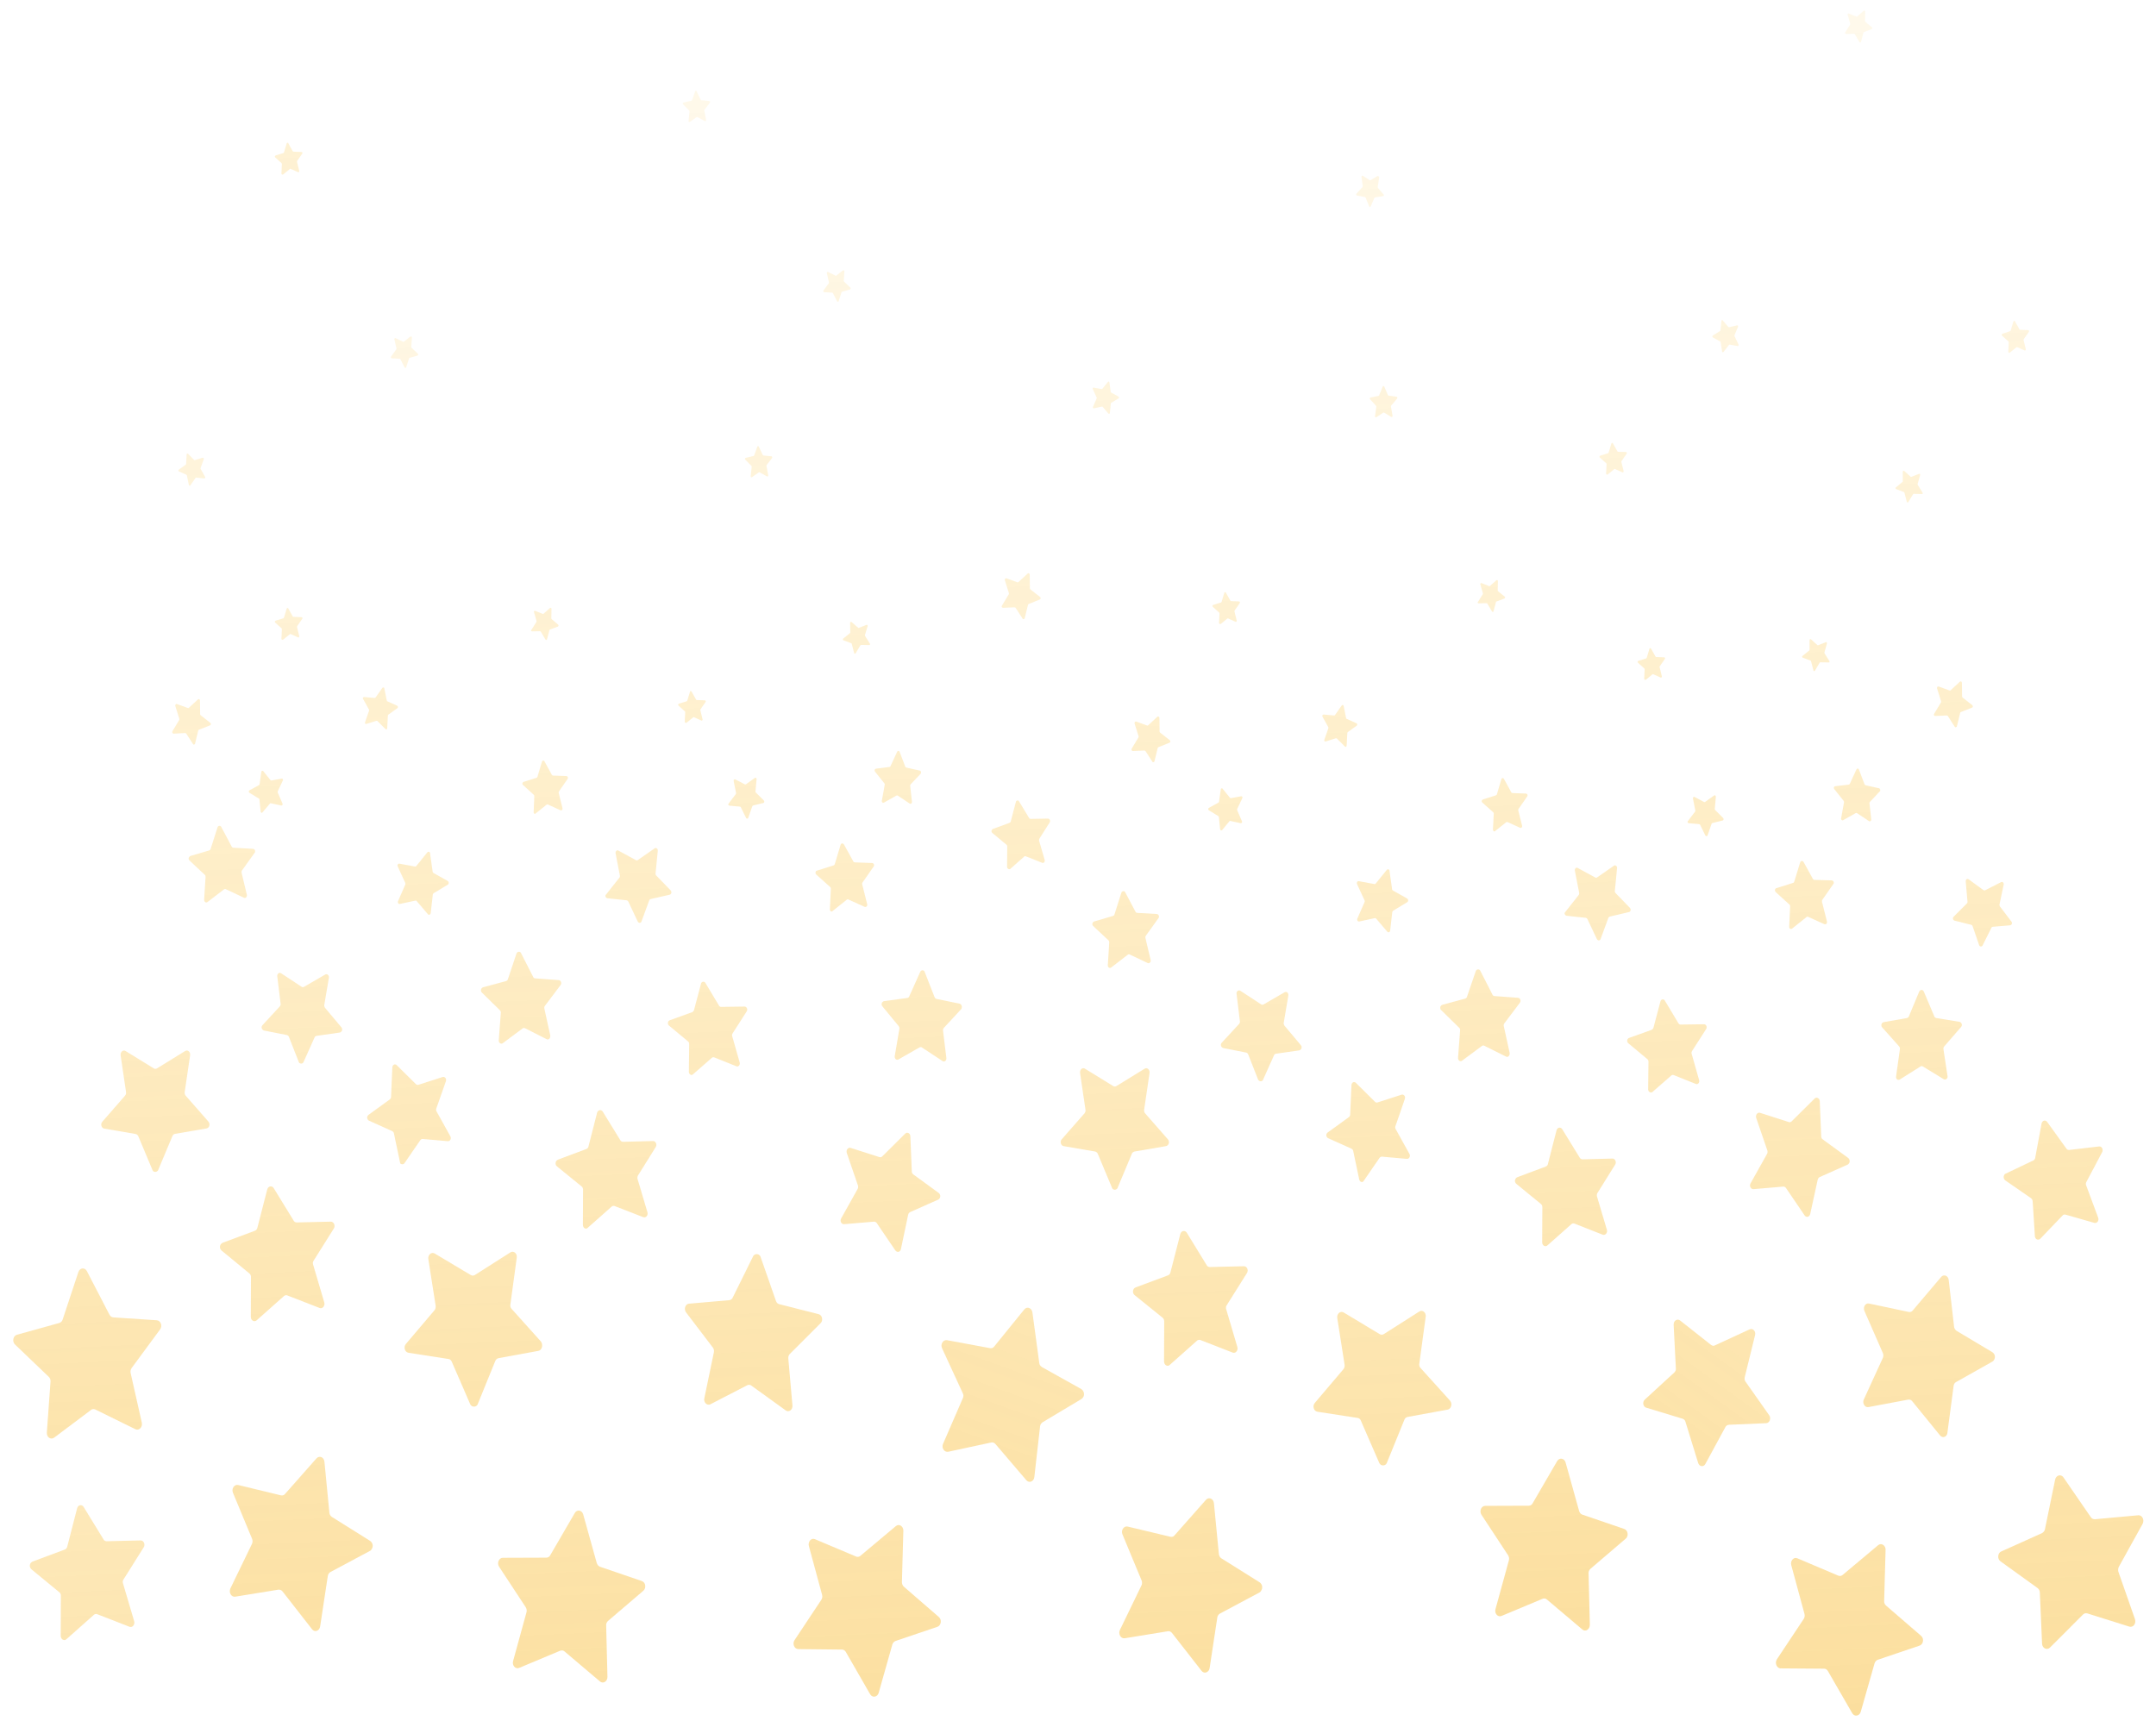<?xml version="1.0" encoding="utf-8"?>
<!-- Generator: Adobe Illustrator 22.1.0, SVG Export Plug-In . SVG Version: 6.00 Build 0)  -->
<svg version="1.1" id="Layer_1" xmlns="http://www.w3.org/2000/svg" xmlns:xlink="http://www.w3.org/1999/xlink" x="0px" y="0px"
	 viewBox="0 0 1353 1080" style="enable-background:new 0 0 1353 1080;" xml:space="preserve">
<style type="text/css">
	.st0{opacity:0.4;}
	.st1{fill:url(#SVGID_1_);}
	.st2{fill:url(#SVGID_2_);}
	.st3{fill:url(#SVGID_3_);}
	.st4{fill:url(#SVGID_4_);}
	.st5{fill:url(#SVGID_5_);}
	.st6{fill:url(#SVGID_6_);}
	.st7{fill:url(#SVGID_7_);}
	.st8{fill:url(#SVGID_8_);}
	.st9{fill:url(#SVGID_9_);}
	.st10{fill:url(#SVGID_10_);}
	.st11{fill:url(#SVGID_11_);}
	.st12{fill:url(#SVGID_12_);}
	.st13{fill:url(#SVGID_13_);}
	.st14{fill:url(#SVGID_14_);}
	.st15{fill:url(#SVGID_15_);}
	.st16{fill:url(#SVGID_16_);}
	.st17{fill:url(#SVGID_17_);}
	.st18{fill:url(#SVGID_18_);}
	.st19{fill:url(#SVGID_19_);}
	.st20{fill:url(#SVGID_20_);}
	.st21{fill:url(#SVGID_21_);}
	.st22{fill:url(#SVGID_22_);}
	.st23{fill:url(#SVGID_23_);}
	.st24{fill:url(#SVGID_24_);}
	.st25{fill:url(#SVGID_25_);}
	.st26{fill:url(#SVGID_26_);}
	.st27{fill:url(#SVGID_27_);}
	.st28{fill:url(#SVGID_28_);}
	.st29{fill:url(#SVGID_29_);}
	.st30{fill:url(#SVGID_30_);}
	.st31{fill:url(#SVGID_31_);}
	.st32{fill:url(#SVGID_32_);}
	.st33{fill:url(#SVGID_33_);}
	.st34{fill:url(#SVGID_34_);}
	.st35{fill:url(#SVGID_35_);}
	.st36{fill:url(#SVGID_36_);}
	.st37{fill:url(#SVGID_37_);}
	.st38{fill:url(#SVGID_38_);}
	.st39{fill:url(#SVGID_39_);}
	.st40{fill:url(#SVGID_40_);}
	.st41{fill:url(#SVGID_41_);}
	.st42{fill:url(#SVGID_42_);}
	.st43{fill:url(#SVGID_43_);}
	.st44{fill:url(#SVGID_44_);}
	.st45{fill:url(#SVGID_45_);}
	.st46{fill:url(#SVGID_46_);}
	.st47{fill:url(#SVGID_47_);}
	.st48{fill:url(#SVGID_48_);}
	.st49{fill:url(#SVGID_49_);}
	.st50{fill:url(#SVGID_50_);}
	.st51{fill:url(#SVGID_51_);}
	.st52{fill:url(#SVGID_52_);}
	.st53{fill:url(#SVGID_53_);}
	.st54{fill:url(#SVGID_54_);}
	.st55{fill:url(#SVGID_55_);}
	.st56{fill:url(#SVGID_56_);}
	.st57{fill:url(#SVGID_57_);}
	.st58{fill:url(#SVGID_58_);}
	.st59{fill:url(#SVGID_59_);}
	.st60{fill:url(#SVGID_60_);}
	.st61{fill:url(#SVGID_61_);}
	.st62{fill:url(#SVGID_62_);}
	.st63{fill:url(#SVGID_63_);}
	.st64{fill:url(#SVGID_64_);}
	.st65{fill:url(#SVGID_65_);}
	.st66{fill:url(#SVGID_66_);}
	.st67{fill:url(#SVGID_67_);}
	.st68{opacity:0.4;fill:url(#SVGID_68_);enable-background:new    ;}
	.st69{opacity:0.4;fill:url(#SVGID_69_);enable-background:new    ;}
	.st70{opacity:0.4;fill:url(#SVGID_70_);enable-background:new    ;}
	.st71{opacity:0.4;fill:url(#SVGID_71_);enable-background:new    ;}
	.st72{opacity:0.4;fill:url(#SVGID_72_);enable-background:new    ;}
	.st73{opacity:0.4;fill:url(#SVGID_73_);enable-background:new    ;}
	.st74{opacity:0.4;fill:url(#SVGID_74_);enable-background:new    ;}
	.st75{opacity:0.4;fill:url(#SVGID_75_);enable-background:new    ;}
	.st76{opacity:0.4;fill:url(#SVGID_76_);enable-background:new    ;}
	.st77{opacity:0.4;fill:url(#SVGID_77_);enable-background:new    ;}
	.st78{opacity:0.4;fill:url(#SVGID_78_);enable-background:new    ;}
	.st79{opacity:0.4;fill:url(#SVGID_79_);enable-background:new    ;}
	.st80{opacity:0.4;fill:url(#SVGID_80_);enable-background:new    ;}
</style>
<title>starbg</title>
<g class="st0">
	
		<linearGradient id="SVGID_1_" gradientUnits="userSpaceOnUse" x1="210.629" y1="1064.242" x2="268.596" y2="-297" gradientTransform="matrix(-1 0 0 1 1353.346 -14.282)">
		<stop  offset="0" style="stop-color:#F6AC07"/>
		<stop  offset="0.19" style="stop-color:#F8AF09;stop-opacity:0.79"/>
		<stop  offset="0.59" style="stop-color:#FCB50D;stop-opacity:0.37"/>
		<stop  offset="0.87" style="stop-color:#FEB90F;stop-opacity:0.1"/>
		<stop  offset="1" style="stop-color:#FFBA10;stop-opacity:0"/>
	</linearGradient>
	<path class="st1" d="M1132.5,762.9l-11.7-17.2c-0.4-0.6-1-0.9-1.7-0.9l-18.7,1.6c-1.7,0.1-2.8-2-1.8-3.7l10.3-18.4
		c0.4-0.7,0.4-1.5,0.2-2.2l-7-20.4c-0.6-1.8,0.8-3.7,2.4-3.2l18.1,5.8c0.7,0.2,1.4,0,1.8-0.5l14.3-14.2c1.3-1.3,3.3-0.3,3.3,1.7
		l0.9,22c0,0.8,0.4,1.5,1,1.9l15.9,11.6c1.1,0.9,1.3,2.5,0.4,3.6c-0.2,0.3-0.5,0.5-0.7,0.6l-17.5,7.8c-0.7,0.3-1.1,0.9-1.3,1.7
		L1136,762C1135.6,763.9,1133.5,764.4,1132.5,762.9z"/>
	
		<linearGradient id="SVGID_2_" gradientUnits="userSpaceOnUse" x1="357.247" y1="1071.776" x2="415.235" y2="-289.898" gradientTransform="matrix(-1 0 0 1 1353.346 -14.282)">
		<stop  offset="0" style="stop-color:#F6AC07"/>
		<stop  offset="0.19" style="stop-color:#F8AF09;stop-opacity:0.79"/>
		<stop  offset="0.59" style="stop-color:#FCB50D;stop-opacity:0.37"/>
		<stop  offset="0.87" style="stop-color:#FEB90F;stop-opacity:0.1"/>
		<stop  offset="1" style="stop-color:#FFBA10;stop-opacity:0"/>
	</linearGradient>
	<path class="st2" d="M967.8,779.8l0.1-22.1c0-0.8-0.3-1.5-0.9-2l-15.4-12.6c-1.1-0.9-1.2-2.6-0.2-3.6c0.2-0.3,0.5-0.5,0.8-0.6
		l17.9-6.7c0.7-0.3,1.2-0.9,1.3-1.6l5.4-21.1c0.5-1.9,2.6-2.3,3.6-0.7l11,17.9c0.4,0.6,1,1,1.7,1l18.8-0.5c1.7,0,2.7,2.2,1.7,3.8
		l-11.1,17.8c-0.4,0.7-0.5,1.4-0.3,2.2l6.2,20.9c0.6,1.9-1,3.7-2.6,3.1L988,768c-0.6-0.2-1.4-0.1-1.9,0.4l-15,13.3
		C969.8,782.9,967.8,781.8,967.8,779.8z"/>
	
		<linearGradient id="SVGID_3_" gradientUnits="userSpaceOnUse" x1="289.962" y1="1068.526" x2="347.949" y2="-293.227" gradientTransform="matrix(-1 0 0 1 1353.346 -14.282)">
		<stop  offset="0" style="stop-color:#F6AC07"/>
		<stop  offset="0.19" style="stop-color:#F8AF09;stop-opacity:0.79"/>
		<stop  offset="0.59" style="stop-color:#FCB50D;stop-opacity:0.37"/>
		<stop  offset="0.87" style="stop-color:#FEB90F;stop-opacity:0.1"/>
		<stop  offset="1" style="stop-color:#FFBA10;stop-opacity:0"/>
	</linearGradient>
	<path class="st3" d="M1034.3,683.8l0.2-17.4c0-0.6-0.2-1.2-0.7-1.6l-12-10c-0.8-0.7-0.9-2-0.2-2.8c0.2-0.2,0.4-0.4,0.7-0.5
		l14.2-5.1c0.5-0.2,0.9-0.7,1.1-1.2l4.4-16.6c0.1-0.8,0.9-1.4,1.7-1.3c0.5,0.1,0.9,0.4,1.1,0.8l8.5,14.2c0.3,0.5,0.8,0.8,1.3,0.8
		l14.8-0.2c1.3,0,2.1,1.8,1.3,3l-8.9,13.9c-0.3,0.5-0.4,1.1-0.2,1.7l4.7,16.5c0.4,1.5-0.8,2.9-2,2.4l-14-5.6
		c-0.5-0.2-1.1-0.1-1.5,0.3l-11.9,10.4C1035.9,686.2,1034.3,685.3,1034.3,683.8z"/>
	
		<linearGradient id="SVGID_4_" gradientUnits="userSpaceOnUse" x1="406.065" y1="1074.565" x2="464.082" y2="-287.831" gradientTransform="matrix(-1 0 0 1 1353.346 -14.282)">
		<stop  offset="0" style="stop-color:#F6AC07"/>
		<stop  offset="0.19" style="stop-color:#F8AF09;stop-opacity:0.79"/>
		<stop  offset="0.59" style="stop-color:#FCB50D;stop-opacity:0.37"/>
		<stop  offset="0.87" style="stop-color:#FEB90F;stop-opacity:0.1"/>
		<stop  offset="1" style="stop-color:#FFBA10;stop-opacity:0"/>
	</linearGradient>
	<path class="st4" d="M945.1,663.2l-13.6-6.8c-0.5-0.3-1.1-0.2-1.5,0.1l-12.5,9.3c-1.1,0.8-2.6-0.2-2.5-1.8l1.3-17.3
		c0.1-0.6-0.1-1.2-0.6-1.6L904.4,634c-0.8-0.8-0.8-2.1,0-2.8c0.2-0.2,0.4-0.4,0.7-0.5l14.4-3.9c0.5-0.2,1-0.6,1.1-1.1l5.5-16.1
		c0.2-0.8,1-1.3,1.8-1.1c0.5,0.1,0.9,0.4,1.1,0.9l7.6,14.9c0.2,0.5,0.7,0.9,1.3,0.9l14.8,1.1c1.3,0.1,2,1.9,1.1,3.1l-9.8,13
		c-0.3,0.5-0.5,1.1-0.3,1.7l3.7,16.8C947.6,662.6,946.3,663.9,945.1,663.2z"/>
	
		<linearGradient id="SVGID_5_" gradientUnits="userSpaceOnUse" x1="480.046" y1="1077.424" x2="537.943" y2="-282.263" gradientTransform="matrix(-1 0 0 1 1353.346 -14.282)">
		<stop  offset="0" style="stop-color:#F6AC07"/>
		<stop  offset="0.19" style="stop-color:#F8AF09;stop-opacity:0.79"/>
		<stop  offset="0.59" style="stop-color:#FCB50D;stop-opacity:0.37"/>
		<stop  offset="0.87" style="stop-color:#FEB90F;stop-opacity:0.1"/>
		<stop  offset="1" style="stop-color:#FFBA10;stop-opacity:0"/>
	</linearGradient>
	<path class="st5" d="M853,740.4l-3.8-18c-0.1-0.6-0.5-1.1-1.1-1.4l-14.7-6.6c-1-0.6-1.4-1.9-0.8-2.9c0.1-0.2,0.3-0.5,0.5-0.6
		l13.4-9.7c0.5-0.4,0.8-1,0.8-1.6l0.8-18.5c0.1-1.7,1.7-2.5,2.8-1.4l12,11.9c0.4,0.4,1,0.6,1.5,0.4l15.2-4.9c1.4-0.4,2.6,1.2,2,2.7
		l-5.9,17.1c-0.2,0.6-0.2,1.3,0.2,1.9l8.6,15.5c0.8,1.4-0.2,3.2-1.6,3.1l-15.7-1.4c-0.6,0-1.1,0.3-1.5,0.8l-9.9,14.4
		C855.1,742.5,853.4,742,853,740.4z"/>
	
		<linearGradient id="SVGID_6_" gradientUnits="userSpaceOnUse" x1="638.651" y1="1084.897" x2="696.478" y2="-273.004" gradientTransform="matrix(-1 0 0 1 1353.346 -14.282)">
		<stop  offset="0" style="stop-color:#F6AC07"/>
		<stop  offset="0.19" style="stop-color:#F8AF09;stop-opacity:0.79"/>
		<stop  offset="0.59" style="stop-color:#FCB50D;stop-opacity:0.37"/>
		<stop  offset="0.87" style="stop-color:#FEB90F;stop-opacity:0.1"/>
		<stop  offset="1" style="stop-color:#FFBA10;stop-opacity:0"/>
	</linearGradient>
	<path class="st6" d="M697.7,745.2l-8.8-21c-0.3-0.7-0.9-1.2-1.6-1.4l-19.8-3.4c-1.8-0.3-2.5-2.9-1.2-4.3l14.3-16.3
		c0.5-0.6,0.7-1.4,0.6-2.2l-3.4-23.1c-0.3-2.1,1.5-3.7,3.1-2.7l17.7,10.9c0.6,0.4,1.4,0.4,2,0l17.7-10.9c1.6-1,3.4,0.6,3.1,2.7
		l-3.4,23.1c-0.1,0.8,0.1,1.6,0.6,2.2l14.3,16.3c1.3,1.5,0.6,4-1.2,4.3l-19.8,3.4c-0.7,0.2-1.4,0.7-1.6,1.4l-8.8,21
		c-0.2,1.1-1.3,1.8-2.4,1.5C698.4,746.6,697.9,746,697.7,745.2z"/>
	
		<linearGradient id="SVGID_7_" gradientUnits="userSpaceOnUse" x1="544.543" y1="1080.154" x2="602.381" y2="-277.957" gradientTransform="matrix(-1 0 0 1 1353.346 -14.282)">
		<stop  offset="0" style="stop-color:#F6AC07"/>
		<stop  offset="0.19" style="stop-color:#F8AF09;stop-opacity:0.79"/>
		<stop  offset="0.59" style="stop-color:#FCB50D;stop-opacity:0.37"/>
		<stop  offset="0.87" style="stop-color:#FEB90F;stop-opacity:0.1"/>
		<stop  offset="1" style="stop-color:#FFBA10;stop-opacity:0"/>
	</linearGradient>
	<path class="st7" d="M789.5,677.6l-6.2-15.8c-0.2-0.5-0.6-0.9-1.2-1.1l-14.6-2.9c-1-0.4-1.6-1.5-1.2-2.6c0.1-0.3,0.2-0.5,0.4-0.7
		l10.9-11.8c0.4-0.5,0.6-1.1,0.5-1.7l-2.1-17.2c-0.2-1.5,1.2-2.7,2.4-1.9l13,8.5c0.4,0.3,1,0.3,1.5,0.1l13.3-7.7
		c1.2-0.7,2.5,0.5,2.3,2.1l-2.9,17.1c-0.1,0.6,0.1,1.2,0.4,1.7l10.4,12.4c0.7,0.9,0.6,2.1-0.3,2.8c-0.2,0.2-0.4,0.3-0.7,0.4
		l-14.7,2.1c-0.6,0.1-1,0.5-1.2,1l-6.9,15.4c-0.3,0.8-1.2,1.1-2,0.8C790,678.3,789.7,678,789.5,677.6z"/>
	
		<linearGradient id="SVGID_8_" gradientUnits="userSpaceOnUse" x1="130.345" y1="1059.314" x2="188.172" y2="-298.547" gradientTransform="matrix(-1 0 0 1 1353.346 -14.282)">
		<stop  offset="0" style="stop-color:#F6AC07"/>
		<stop  offset="0.19" style="stop-color:#F8AF09;stop-opacity:0.79"/>
		<stop  offset="0.59" style="stop-color:#FCB50D;stop-opacity:0.37"/>
		<stop  offset="0.87" style="stop-color:#FEB90F;stop-opacity:0.1"/>
		<stop  offset="1" style="stop-color:#FFBA10;stop-opacity:0"/>
	</linearGradient>
	<path class="st8" d="M1219.8,677.4l-13.1-8c-0.5-0.3-1-0.3-1.5,0l-13,8.2c-1.2,0.7-2.6-0.4-2.3-2l2.4-17.1c0.1-0.6-0.1-1.2-0.5-1.7
		l-10.7-12c-0.7-0.8-0.6-2.1,0.2-2.8c0.2-0.2,0.4-0.3,0.7-0.4l14.7-2.6c0.5-0.1,1-0.5,1.2-1l6.5-15.6c0.3-0.8,1.1-1.2,1.9-1
		c0.5,0.2,0.8,0.5,1,1l6.6,15.6c0.2,0.5,0.7,0.9,1.2,1l14.7,2.4c1.1,0.3,1.6,1.5,1.3,2.5c-0.1,0.2-0.2,0.5-0.4,0.7l-10.6,12.2
		c-0.4,0.5-0.6,1.1-0.5,1.7l2.6,17.1C1222.4,676.9,1221,678.1,1219.8,677.4z"/>
	
		<linearGradient id="SVGID_9_" gradientUnits="userSpaceOnUse" x1="200.059" y1="1064.251" x2="258.056" y2="-297.814" gradientTransform="matrix(-1 0 0 1 1353.346 -14.282)">
		<stop  offset="0" style="stop-color:#F6AC07"/>
		<stop  offset="0.19" style="stop-color:#F8AF09;stop-opacity:0.79"/>
		<stop  offset="0.59" style="stop-color:#FCB50D;stop-opacity:0.37"/>
		<stop  offset="0.87" style="stop-color:#FEB90F;stop-opacity:0.1"/>
		<stop  offset="1" style="stop-color:#FFBA10;stop-opacity:0"/>
	</linearGradient>
	<path class="st9" d="M1122.8,581.7l0.6-12.8c0-0.4-0.1-0.9-0.5-1.2l-8.6-7.8c-0.6-0.6-0.6-1.5-0.1-2.1c0.1-0.1,0.3-0.3,0.5-0.3
		l10.5-3.3c0.4-0.1,0.7-0.5,0.8-0.9l3.7-12c0.1-0.6,0.7-1,1.3-0.9c0.3,0.1,0.6,0.3,0.8,0.6l5.9,10.7c0.2,0.4,0.6,0.6,1,0.6l10.9,0.3
		c0.8,0.1,1.3,0.9,1.2,1.7c0,0.2-0.1,0.4-0.3,0.6l-6.9,9.9c-0.2,0.4-0.3,0.8-0.2,1.3l3.1,12.3c0.3,1.1-0.6,2.1-1.6,1.7l-10.2-4.6
		c-0.4-0.2-0.8-0.1-1.1,0.2l-9,7.2C1123.8,583.5,1122.7,582.8,1122.8,581.7z"/>
	
		<linearGradient id="SVGID_10_" gradientUnits="userSpaceOnUse" x1="329.906" y1="1070.863" x2="387.934" y2="-291.773" gradientTransform="matrix(-1 0 0 1 1353.346 -14.282)">
		<stop  offset="0" style="stop-color:#F6AC07"/>
		<stop  offset="0.19" style="stop-color:#F8AF09;stop-opacity:0.79"/>
		<stop  offset="0.59" style="stop-color:#FCB50D;stop-opacity:0.37"/>
		<stop  offset="0.87" style="stop-color:#FEB90F;stop-opacity:0.1"/>
		<stop  offset="1" style="stop-color:#FFBA10;stop-opacity:0"/>
	</linearGradient>
	<path class="st10" d="M982.4,572.3l8.3-10.5c0.3-0.4,0.4-0.9,0.3-1.4l-2.7-13.9c-0.2-1.3,0.8-2.3,1.8-1.7l11,6
		c0.4,0.2,0.9,0.2,1.2-0.1l10.5-7.3c0.9-0.7,2.1,0.2,2,1.5l-1.4,14.2c-0.1,0.5,0.1,1,0.4,1.4l9.1,9.4c0.6,0.7,0.6,1.7-0.1,2.3
		c-0.2,0.2-0.4,0.3-0.6,0.3l-11.9,2.8c-0.5,0.1-0.8,0.5-1,0.9l-4.8,13.1c-0.2,0.7-0.8,1.1-1.5,0.9c-0.4-0.1-0.7-0.4-0.9-0.8
		l-5.9-12.5c-0.2-0.4-0.6-0.7-1-0.8l-12.1-1.3c-0.9-0.2-1.4-1.1-1.2-2C982.2,572.8,982.3,572.5,982.4,572.3z"/>
	
		<linearGradient id="SVGID_11_" gradientUnits="userSpaceOnUse" x1="464.704" y1="1076.791" x2="522.641" y2="-283.558" gradientTransform="matrix(-1 0 0 1 1353.346 -14.282)">
		<stop  offset="0" style="stop-color:#F6AC07"/>
		<stop  offset="0.19" style="stop-color:#F8AF09;stop-opacity:0.79"/>
		<stop  offset="0.59" style="stop-color:#FCB50D;stop-opacity:0.37"/>
		<stop  offset="0.87" style="stop-color:#FEB90F;stop-opacity:0.1"/>
		<stop  offset="1" style="stop-color:#FFBA10;stop-opacity:0"/>
	</linearGradient>
	<path class="st11" d="M852.8,553.1l9.7,1.8c0.4,0.1,0.7-0.1,0.9-0.4l6.8-8.4c0.3-0.5,0.9-0.6,1.4-0.3c0.3,0.2,0.5,0.6,0.4,0.9
		l1.6,11.4c0,0.4,0.3,0.7,0.6,0.9l8.9,5c0.6,0.4,0.8,1.3,0.4,1.9c-0.1,0.1-0.2,0.3-0.4,0.4l-8.8,5.3c-0.3,0.2-0.5,0.6-0.6,1
		l-1.3,11.5c-0.1,1-1.2,1.5-1.8,0.7l-7-8.2c-0.2-0.3-0.6-0.4-0.9-0.3l-9.7,2.1c-0.9,0.2-1.6-0.9-1.2-1.8l4.5-10.3
		c0.2-0.4,0.2-0.8,0-1.2l-4.7-10.2C851.2,554,851.8,552.9,852.8,553.1z"/>
	
		<linearGradient id="SVGID_12_" gradientUnits="userSpaceOnUse" x1="625.97" y1="1085.59" x2="683.977" y2="-276.635" gradientTransform="matrix(-1 0 0 1 1353.346 -14.282)">
		<stop  offset="0" style="stop-color:#F6AC07"/>
		<stop  offset="0.19" style="stop-color:#F8AF09;stop-opacity:0.79"/>
		<stop  offset="0.59" style="stop-color:#FCB50D;stop-opacity:0.37"/>
		<stop  offset="0.87" style="stop-color:#FEB90F;stop-opacity:0.1"/>
		<stop  offset="1" style="stop-color:#FFBA10;stop-opacity:0"/>
	</linearGradient>
	<path class="st12" d="M706.1,560l6.5,12.3c0.2,0.4,0.6,0.7,1.1,0.7l12.3,0.7c0.9,0.2,1.5,1,1.3,1.9c0,0.3-0.1,0.5-0.3,0.7l-7.9,11
		c-0.3,0.4-0.4,0.9-0.3,1.4l3.3,13.9c0.3,1.2-0.8,2.3-1.8,1.9l-11.4-5.4c-0.4-0.2-0.9-0.1-1.2,0.2l-10.4,8c-0.9,0.7-2.1-0.1-2.1-1.4
		l0.9-14.4c0-0.5-0.1-1-0.5-1.3l-9.6-9c-0.7-0.6-0.7-1.7,0-2.4c0.2-0.2,0.3-0.3,0.6-0.4l11.9-3.5c0.5-0.2,0.8-0.5,0.9-1l4.3-13.5
		c0.1-0.7,0.8-1.1,1.5-1C705.5,559.3,705.9,559.6,706.1,560z"/>
	
		<linearGradient id="SVGID_13_" gradientUnits="userSpaceOnUse" x1="373.378" y1="1079.309" x2="431.245" y2="-279.765" gradientTransform="matrix(-1 0 0 1 1353.346 -14.282)">
		<stop  offset="0" style="stop-color:#F6AC07"/>
		<stop  offset="0.19" style="stop-color:#F8AF09;stop-opacity:0.79"/>
		<stop  offset="0.59" style="stop-color:#FCB50D;stop-opacity:0.37"/>
		<stop  offset="0.87" style="stop-color:#FEB90F;stop-opacity:0.1"/>
		<stop  offset="1" style="stop-color:#FFBA10;stop-opacity:0"/>
	</linearGradient>
	<path class="st13" d="M993,1022.8l-22.2-18.8c-0.7-0.7-1.8-0.8-2.7-0.5l-25.8,10.8c-2.3,1-4.6-1.6-3.8-4.3l8.4-30.6
		c0.3-1.1,0.1-2.2-0.5-3.2l-16.7-25.4c-1.5-2.3-0.1-5.6,2.3-5.6l27.4-0.1c1,0,2-0.6,2.4-1.5l15.4-26.5c1.4-2.4,4.5-1.9,5.3,0.9
		l8.5,30.5c0.3,1,1,1.9,2,2.2l26.3,9c2.4,0.8,2.9,4.5,0.9,6.1l-22.1,18.9c-0.8,0.7-1.3,1.8-1.2,2.9l0.8,32.1
		C997.8,1022.7,995,1024.5,993,1022.8z"/>
	
		<linearGradient id="SVGID_14_" gradientUnits="userSpaceOnUse" x1="189.898" y1="1114.935" x2="247.896" y2="-246.969" gradientTransform="matrix(-1 0 0 1 1353.346 -14.282)">
		<stop  offset="0" style="stop-color:#F6AC07"/>
		<stop  offset="0.19" style="stop-color:#F8AF09;stop-opacity:0.79"/>
		<stop  offset="0.59" style="stop-color:#FCB50D;stop-opacity:0.37"/>
		<stop  offset="0.87" style="stop-color:#FEB90F;stop-opacity:0.1"/>
		<stop  offset="1" style="stop-color:#FFBA10;stop-opacity:0"/>
	</linearGradient>
	<path class="st14" d="M1115.1,1041.5l16.8-25.3c0.6-0.9,0.8-2.1,0.5-3.2l-8.3-30.6c-0.7-2.7,1.5-5.3,3.8-4.3l25.7,10.9
		c0.9,0.4,2,0.2,2.7-0.4l22.3-18.7c2-1.7,4.8,0.1,4.7,2.9l-0.9,32.1c-0.1,1.1,0.4,2.2,1.2,2.9l22,19c2,1.7,1.4,5.3-0.9,6.1
		l-26.3,8.9c-1,0.4-1.7,1.2-2,2.2l-8.7,30.5c-0.8,2.7-3.9,3.2-5.3,0.9l-15.3-26.5c-0.5-0.9-1.4-1.5-2.4-1.5l-27.4-0.2
		C1115,1047.1,1113.6,1043.8,1115.1,1041.5z"/>
	
		<linearGradient id="SVGID_15_" gradientUnits="userSpaceOnUse" x1="48.447" y1="1108.043" x2="106.415" y2="-253.168" gradientTransform="matrix(-1 0 0 1 1353.346 -14.282)">
		<stop  offset="0" style="stop-color:#F6AC07"/>
		<stop  offset="0.19" style="stop-color:#F8AF09;stop-opacity:0.79"/>
		<stop  offset="0.59" style="stop-color:#FCB50D;stop-opacity:0.37"/>
		<stop  offset="0.87" style="stop-color:#FEB90F;stop-opacity:0.1"/>
		<stop  offset="1" style="stop-color:#FFBA10;stop-opacity:0"/>
	</linearGradient>
	<path class="st15" d="M1281.5,1031.7l-1.4-32.1c0-1.1-0.5-2.1-1.4-2.8l-23.3-16.8c-2.1-1.5-1.8-5.2,0.5-6.2l25.6-11.5
		c0.9-0.5,1.6-1.4,1.8-2.4l6.4-31.2c0.6-2.8,3.7-3.6,5.2-1.4l17.2,25c0.6,0.9,1.5,1.3,2.5,1.3l27.3-2.5c2.4-0.2,4,2.9,2.7,5.4
		l-14.9,26.9c-0.5,1-0.6,2.2-0.3,3.2l10.4,29.7c0.9,2.7-1.1,5.4-3.5,4.7l-26.4-8.3c-1-0.3-2,0-2.7,0.7l-20.8,20.8
		C1284.5,1036,1281.6,1034.5,1281.5,1031.7z"/>
	
		<linearGradient id="SVGID_16_" gradientUnits="userSpaceOnUse" x1="601.6" y1="1129.261" x2="659.547" y2="-231.449" gradientTransform="matrix(-1 0 0 1 1353.346 -14.282)">
		<stop  offset="0" style="stop-color:#F6AC07"/>
		<stop  offset="0.19" style="stop-color:#F8AF09;stop-opacity:0.79"/>
		<stop  offset="0.59" style="stop-color:#FCB50D;stop-opacity:0.37"/>
		<stop  offset="0.87" style="stop-color:#FEB90F;stop-opacity:0.1"/>
		<stop  offset="1" style="stop-color:#FFBA10;stop-opacity:0"/>
	</linearGradient>
	<path class="st16" d="M790.5,999.5l-24.9,13.3c-0.9,0.5-1.6,1.5-1.7,2.6l-4.8,31.6c-0.4,2.8-3.5,3.9-5.1,1.7l-18.5-23.7
		c-0.6-0.8-1.6-1.3-2.6-1.1l-27.1,4.4c-2.4,0.4-4.2-2.7-3-5.2l13.5-27.9c0.5-1,0.5-2.2,0.1-3.2l-12-28.9c-1.1-2.6,0.9-5.5,3.3-4.9
		l26.8,6.4c1,0.2,2-0.1,2.6-0.9l19.7-22.3c1.8-2,4.7-0.7,5,2.1l3.1,31.9c0.1,1.1,0.6,2.1,1.5,2.7l24.1,15.1c1.7,1.2,2.1,3.6,0.9,5.3
		C791.2,998.9,790.9,999.2,790.5,999.5z"/>
	
		<linearGradient id="SVGID_17_" gradientUnits="userSpaceOnUse" x1="457.46" y1="1577.683" x2="513.832" y2="254.083" gradientTransform="matrix(-0.925 -0.379 -0.379 0.925 1582.267 -220.472)">
		<stop  offset="0" style="stop-color:#F6AC07"/>
		<stop  offset="0.19" style="stop-color:#F8AF09;stop-opacity:0.79"/>
		<stop  offset="0.59" style="stop-color:#FCB50D;stop-opacity:0.37"/>
		<stop  offset="0.87" style="stop-color:#FEB90F;stop-opacity:0.1"/>
		<stop  offset="1" style="stop-color:#FFBA10;stop-opacity:0"/>
	</linearGradient>
	<path class="st17" d="M591.8,906.3l12.4-28.6c0.5-1,0.5-2.2,0-3.2l-13-28.2c-1.2-2.5,0.6-5.5,3.1-5.1l27,5c1,0.2,2-0.2,2.6-1
		l18.9-23.3c1.7-2.1,4.7-1,5.1,1.9l4.3,31.7c0.1,1.1,0.7,2,1.7,2.6l24.7,13.8c1.7,1.2,2.2,3.5,1.1,5.2c-0.3,0.4-0.6,0.7-1,1
		l-24.4,14.6c-0.9,0.6-1.5,1.6-1.6,2.6l-3.6,31.8c-0.3,2.9-3.3,4-5,2l-19.4-22.7c-0.6-0.8-1.6-1.2-2.6-1l-26.9,5.8
		C592.6,911.8,590.7,908.8,591.8,906.3z"/>
	
		<linearGradient id="SVGID_18_" gradientUnits="userSpaceOnUse" x1="385.252" y1="1073.591" x2="443.249" y2="-288.473" gradientTransform="matrix(-1 0 0 1 1353.346 -14.282)">
		<stop  offset="0" style="stop-color:#F6AC07"/>
		<stop  offset="0.19" style="stop-color:#F8AF09;stop-opacity:0.79"/>
		<stop  offset="0.59" style="stop-color:#FCB50D;stop-opacity:0.37"/>
		<stop  offset="0.87" style="stop-color:#FEB90F;stop-opacity:0.1"/>
		<stop  offset="1" style="stop-color:#FFBA10;stop-opacity:0"/>
	</linearGradient>
	<path class="st18" d="M936.9,520.7l0.5-10c0-0.3-0.1-0.7-0.4-0.9l-6.8-6.1c-0.5-0.4-0.5-1.2,0-1.6c0.1-0.1,0.2-0.2,0.4-0.3l8.2-2.6
		c0.3-0.1,0.5-0.4,0.6-0.7l2.8-9.4c0.1-0.5,0.5-0.8,1-0.7c0.3,0.1,0.5,0.2,0.6,0.5l4.6,8.4c0.1,0.3,0.4,0.5,0.8,0.5l8.5,0.3
		c0.6,0.1,1,0.7,0.9,1.3c0,0.2-0.1,0.3-0.2,0.5l-5.4,7.8c-0.2,0.3-0.3,0.7-0.2,1l2.4,9.6c0.2,0.9-0.5,1.6-1.2,1.3l-7.9-3.6
		c-0.3-0.1-0.6-0.1-0.9,0.1l-7,5.6C937.7,522.2,936.9,521.6,936.9,520.7z"/>
	
		<linearGradient id="SVGID_19_" gradientUnits="userSpaceOnUse" x1="164.37" y1="1060.943" x2="222.218" y2="-297.289" gradientTransform="matrix(-1 0 0 1 1353.346 -14.282)">
		<stop  offset="0" style="stop-color:#F6AC07"/>
		<stop  offset="0.19" style="stop-color:#F8AF09;stop-opacity:0.79"/>
		<stop  offset="0.59" style="stop-color:#FCB50D;stop-opacity:0.37"/>
		<stop  offset="0.87" style="stop-color:#FEB90F;stop-opacity:0.1"/>
		<stop  offset="1" style="stop-color:#FFBA10;stop-opacity:0"/>
	</linearGradient>
	<path class="st19" d="M1179.9,496.5l-6.4,6.8c-0.2,0.3-0.4,0.6-0.3,1l1.1,10c0.1,0.9-0.7,1.5-1.4,1.1l-7.5-5
		c-0.3-0.2-0.6-0.2-0.9,0l-7.8,4.4c-0.7,0.4-1.5-0.3-1.3-1.2l1.8-9.9c0.1-0.4,0-0.7-0.2-1l-5.9-7.4c-0.4-0.5-0.3-1.2,0.1-1.6
		c0.1-0.1,0.3-0.2,0.4-0.2l8.6-1c0.3-0.1,0.6-0.3,0.7-0.6l4.1-8.9c0.2-0.5,0.7-0.7,1.1-0.5c0.3,0.1,0.5,0.3,0.5,0.6l3.5,9.2
		c0.1,0.3,0.4,0.5,0.7,0.6l8.5,1.9c0.6,0.3,0.8,1,0.6,1.5C1180,496.3,1180,496.4,1179.9,496.5z"/>
	
		<linearGradient id="SVGID_20_" gradientUnits="userSpaceOnUse" x1="289.882" y1="1068.936" x2="347.879" y2="-293.129" gradientTransform="matrix(-1 0 0 1 1353.346 -14.282)">
		<stop  offset="0" style="stop-color:#F6AC07"/>
		<stop  offset="0.19" style="stop-color:#F8AF09;stop-opacity:0.79"/>
		<stop  offset="0.59" style="stop-color:#FCB50D;stop-opacity:0.37"/>
		<stop  offset="0.87" style="stop-color:#FEB90F;stop-opacity:0.1"/>
		<stop  offset="1" style="stop-color:#FFBA10;stop-opacity:0"/>
	</linearGradient>
	<path class="st20" d="M1031.8,426l0.3-5.9c0-0.2-0.1-0.4-0.2-0.5l-4-3.6c-0.3-0.3-0.3-0.7,0-1c0.1-0.1,0.1-0.1,0.2-0.2l4.9-1.5
		c0.2-0.1,0.3-0.2,0.4-0.4l1.7-5.6c0-0.3,0.3-0.5,0.6-0.5c0.2,0,0.4,0.1,0.4,0.3l2.8,5c0.1,0.2,0.3,0.3,0.4,0.3l5.1,0.2
		c0.4,0.1,0.6,0.4,0.5,0.8c0,0.1,0,0.1-0.1,0.2l-3.2,4.6c-0.1,0.2-0.2,0.4-0.1,0.6l1.4,5.7c0.1,0.5-0.3,1-0.7,0.8l-4.7-2.1
		c-0.2-0.1-0.4-0.1-0.5,0.1l-4.2,3.4C1032.3,426.9,1031.7,426.6,1031.8,426z"/>
	
		<linearGradient id="SVGID_21_" gradientUnits="userSpaceOnUse" x1="486.459" y1="1077.645" x2="544.366" y2="-282.112" gradientTransform="matrix(-1 0 0 1 1353.346 -14.282)">
		<stop  offset="0" style="stop-color:#F6AC07"/>
		<stop  offset="0.19" style="stop-color:#F8AF09;stop-opacity:0.79"/>
		<stop  offset="0.59" style="stop-color:#FCB50D;stop-opacity:0.37"/>
		<stop  offset="0.87" style="stop-color:#FEB90F;stop-opacity:0.1"/>
		<stop  offset="1" style="stop-color:#FFBA10;stop-opacity:0"/>
	</linearGradient>
	<path class="st21" d="M844,468.6l-5-5c-0.2-0.2-0.4-0.2-0.7-0.2l-6.4,2c-0.6,0.2-1.1-0.5-0.8-1.1l2.5-7.2c0.1-0.3,0.1-0.5-0.1-0.8
		l-3.6-6.5c-0.3-0.6,0.1-1.3,0.7-1.3l6.6,0.6c0.2,0,0.5-0.1,0.6-0.3l4.2-6c0.2-0.3,0.6-0.4,0.9-0.2c0.2,0.1,0.3,0.3,0.3,0.5l1.5,7.5
		c0,0.3,0.2,0.5,0.4,0.6l6.2,2.8c0.4,0.2,0.6,0.8,0.3,1.2c-0.1,0.1-0.1,0.2-0.2,0.3l-5.6,4c-0.2,0.2-0.3,0.4-0.3,0.7l-0.4,7.7
		C845.1,468.7,844.4,469.1,844,468.6z"/>
	
		<linearGradient id="SVGID_22_" gradientUnits="userSpaceOnUse" x1="560.366" y1="1081.738" x2="618.313" y2="-278.872" gradientTransform="matrix(-1 0 0 1 1353.346 -14.282)">
		<stop  offset="0" style="stop-color:#F6AC07"/>
		<stop  offset="0.19" style="stop-color:#F8AF09;stop-opacity:0.79"/>
		<stop  offset="0.59" style="stop-color:#FCB50D;stop-opacity:0.37"/>
		<stop  offset="0.87" style="stop-color:#FEB90F;stop-opacity:0.1"/>
		<stop  offset="1" style="stop-color:#FFBA10;stop-opacity:0"/>
	</linearGradient>
	<path class="st22" d="M765.7,520.5l-0.8-7.7c0-0.3-0.2-0.5-0.4-0.6l-5.9-3.6c-0.4-0.3-0.5-0.9-0.2-1.3c0.1-0.1,0.1-0.2,0.2-0.2
		l6-3.3c0.2-0.1,0.4-0.4,0.4-0.6l1.1-7.7c0-0.4,0.3-0.7,0.7-0.7c0.2,0,0.4,0.1,0.5,0.3l4.5,5.6c0.1,0.2,0.4,0.3,0.6,0.3l6.5-1.2
		c0.6-0.1,1,0.6,0.7,1.2l-3.2,6.8c-0.1,0.3-0.1,0.5,0,0.8l3,6.9c0.3,0.6-0.2,1.3-0.8,1.2l-6.5-1.4c-0.2-0.1-0.5,0-0.6,0.2L767,521
		C766.5,521.5,765.7,521.2,765.7,520.5z"/>
	
		<linearGradient id="SVGID_23_" gradientUnits="userSpaceOnUse" x1="260.112" y1="1067.442" x2="318.13" y2="-295.064" gradientTransform="matrix(-1 0 0 1 1353.346 -14.282)">
		<stop  offset="0" style="stop-color:#F6AC07"/>
		<stop  offset="0.19" style="stop-color:#F8AF09;stop-opacity:0.79"/>
		<stop  offset="0.59" style="stop-color:#FCB50D;stop-opacity:0.37"/>
		<stop  offset="0.87" style="stop-color:#FEB90F;stop-opacity:0.1"/>
		<stop  offset="1" style="stop-color:#FFBA10;stop-opacity:0"/>
	</linearGradient>
	<path class="st23" d="M1070.2,524.4l-3.3-6.7c-0.1-0.2-0.3-0.4-0.6-0.4l-6.6-0.6c-0.5-0.1-0.8-0.6-0.6-1.1c0-0.1,0.1-0.2,0.2-0.3
		l4.4-5.8c0.2-0.2,0.2-0.5,0.2-0.8l-1.5-7.5c-0.1-0.7,0.4-1.2,1-1l6,3.2c0.2,0.1,0.5,0.1,0.7-0.1l5.6-4c0.5-0.4,1.1,0.1,1.1,0.8
		l-0.7,7.7c0,0.3,0.1,0.5,0.3,0.7l5,5c0.3,0.4,0.3,0.9,0,1.3c-0.1,0.1-0.2,0.1-0.3,0.2l-6.5,1.6c-0.2,0.1-0.4,0.3-0.5,0.5l-2.5,7.2
		c-0.1,0.4-0.4,0.6-0.8,0.5C1070.5,524.8,1070.3,524.6,1070.2,524.4z"/>
	
		<linearGradient id="SVGID_24_" gradientUnits="userSpaceOnUse" x1="554.563" y1="1082.228" x2="612.571" y2="-279.836" gradientTransform="matrix(-1 0 0 1 1353.346 -14.282)">
		<stop  offset="0" style="stop-color:#F6AC07"/>
		<stop  offset="0.19" style="stop-color:#F8AF09;stop-opacity:0.79"/>
		<stop  offset="0.59" style="stop-color:#FCB50D;stop-opacity:0.37"/>
		<stop  offset="0.87" style="stop-color:#FEB90F;stop-opacity:0.1"/>
		<stop  offset="1" style="stop-color:#FFBA10;stop-opacity:0"/>
	</linearGradient>
	<path class="st24" d="M765,390.9l0.3-5.9c0-0.2-0.1-0.4-0.2-0.5l-4-3.6c-0.3-0.3-0.3-0.7,0-1c0.1-0.1,0.1-0.1,0.2-0.2l4.9-1.5
		c0.2-0.1,0.3-0.2,0.4-0.4l1.7-5.6c0-0.3,0.3-0.5,0.6-0.5c0.2,0,0.4,0.1,0.4,0.3l2.8,5c0.1,0.2,0.3,0.3,0.4,0.3l5.1,0.2
		c0.4,0.1,0.6,0.4,0.5,0.8c0,0.1-0.1,0.2-0.1,0.3l-3.2,4.6c-0.1,0.2-0.2,0.4-0.1,0.6l1.4,5.7c0.1,0.5-0.3,1-0.7,0.8l-4.7-2.1
		c-0.2-0.1-0.4-0.1-0.5,0.1l-4.2,3.4C765.5,391.8,765,391.5,765,390.9z"/>
	
		<linearGradient id="SVGID_25_" gradientUnits="userSpaceOnUse" x1="186.824" y1="1062.457" x2="244.711" y2="-296.769" gradientTransform="matrix(-1 0 0 1 1353.346 -14.282)">
		<stop  offset="0" style="stop-color:#F6AC07"/>
		<stop  offset="0.19" style="stop-color:#F8AF09;stop-opacity:0.79"/>
		<stop  offset="0.59" style="stop-color:#FCB50D;stop-opacity:0.37"/>
		<stop  offset="0.87" style="stop-color:#FEB90F;stop-opacity:0.1"/>
		<stop  offset="1" style="stop-color:#FFBA10;stop-opacity:0"/>
	</linearGradient>
	<path class="st25" d="M1147.5,415.8l-5.1-0.1c-0.2,0-0.4,0.1-0.5,0.3l-2.9,4.9c-0.1,0.3-0.4,0.4-0.7,0.3c-0.2-0.1-0.3-0.3-0.3-0.5
		l-1.5-5.7c0-0.2-0.2-0.3-0.4-0.4l-4.8-1.8c-0.3-0.2-0.5-0.6-0.3-0.9c0-0.1,0.1-0.2,0.2-0.2l4.2-3.4c0.2-0.1,0.2-0.3,0.2-0.5v-6
		c0-0.5,0.5-0.9,0.9-0.5l4,3.6c0.1,0.1,0.3,0.2,0.5,0.1l4.8-1.9c0.4-0.2,0.8,0.3,0.7,0.8l-1.6,5.6c-0.1,0.2,0,0.4,0.1,0.6l3,4.8
		c0.2,0.3,0.1,0.7-0.1,0.9C1147.7,415.8,1147.6,415.8,1147.5,415.8z"/>
	
		<linearGradient id="SVGID_26_" gradientUnits="userSpaceOnUse" x1="605.304" y1="1084.356" x2="663.282" y2="-277.146" gradientTransform="matrix(-1 0 0 1 1353.346 -14.282)">
		<stop  offset="0" style="stop-color:#F6AC07"/>
		<stop  offset="0.19" style="stop-color:#F8AF09;stop-opacity:0.79"/>
		<stop  offset="0.59" style="stop-color:#FCB50D;stop-opacity:0.37"/>
		<stop  offset="0.87" style="stop-color:#FEB90F;stop-opacity:0.1"/>
		<stop  offset="1" style="stop-color:#FFBA10;stop-opacity:0"/>
	</linearGradient>
	<path class="st26" d="M723.3,478.3l-4.4-6.8c-0.1-0.2-0.4-0.4-0.7-0.4l-7.3,0.3c-0.7,0-1-0.8-0.7-1.5l4.2-7
		c0.2-0.3,0.2-0.6,0.1-0.8l-2.5-8c-0.2-0.7,0.4-1.4,1-1.2l6.9,2.5c0.2,0.1,0.5,0,0.7-0.2l5.7-5.3c0.5-0.5,1.3,0,1.3,0.7l0.1,8.5
		c0,0.3,0.1,0.6,0.4,0.8l6,4.7c0.4,0.4,0.5,1,0.1,1.4c-0.1,0.1-0.2,0.2-0.3,0.2l-6.9,2.8c-0.3,0.1-0.4,0.3-0.5,0.6l-2,8.2
		c-0.1,0.4-0.5,0.7-0.9,0.6C723.6,478.5,723.4,478.4,723.3,478.3z"/>
	
		<linearGradient id="SVGID_27_" gradientUnits="userSpaceOnUse" x1="101.979" y1="1059.215" x2="159.957" y2="-302.298" gradientTransform="matrix(-1 0 0 1 1353.346 -14.282)">
		<stop  offset="0" style="stop-color:#F6AC07"/>
		<stop  offset="0.19" style="stop-color:#F8AF09;stop-opacity:0.79"/>
		<stop  offset="0.59" style="stop-color:#FCB50D;stop-opacity:0.37"/>
		<stop  offset="0.87" style="stop-color:#FEB90F;stop-opacity:0.1"/>
		<stop  offset="1" style="stop-color:#FFBA10;stop-opacity:0"/>
	</linearGradient>
	<path class="st27" d="M1226.8,456.3l-4.4-6.8c-0.1-0.2-0.4-0.4-0.7-0.4l-7.3,0.3c-0.5-0.1-0.9-0.5-0.8-1c0-0.2,0.1-0.3,0.2-0.4
		l4.2-7c0.1-0.3,0.2-0.6,0.1-0.9l-2.5-8c-0.2-0.7,0.3-1.4,1-1.2l6.9,2.5c0.3,0.1,0.5,0,0.7-0.2l5.7-5.3c0.5-0.5,1.3-0.1,1.3,0.7
		l0.1,8.5c0,0.3,0.1,0.6,0.4,0.8l6,4.7c0.4,0.4,0.5,1,0.1,1.4c-0.1,0.1-0.2,0.2-0.3,0.2l-6.9,2.7c-0.3,0.1-0.4,0.3-0.5,0.6l-2,8.2
		c0,0.4-0.4,0.7-0.8,0.7C1227.1,456.6,1226.9,456.5,1226.8,456.3z"/>
	
		<linearGradient id="SVGID_28_" gradientUnits="userSpaceOnUse" x1="388.351" y1="1073.732" x2="446.339" y2="-288.021" gradientTransform="matrix(-1 0 0 1 1353.346 -14.282)">
		<stop  offset="0" style="stop-color:#F6AC07"/>
		<stop  offset="0.19" style="stop-color:#F8AF09;stop-opacity:0.79"/>
		<stop  offset="0.59" style="stop-color:#FCB50D;stop-opacity:0.37"/>
		<stop  offset="0.87" style="stop-color:#FEB90F;stop-opacity:0.1"/>
		<stop  offset="1" style="stop-color:#FFBA10;stop-opacity:0"/>
	</linearGradient>
	<path class="st28" d="M927.5,377.8l3-4.8c0.1-0.2,0.1-0.4,0.1-0.6l-1.6-5.6c-0.2-0.5,0.3-1,0.7-0.8l4.8,1.9c0.2,0.1,0.4,0,0.5-0.1
		l4.1-3.6c0.4-0.3,0.9,0,0.9,0.5l-0.1,5.9c0,0.2,0.1,0.4,0.2,0.5l4.2,3.4c0.3,0.3,0.3,0.7,0,1c-0.1,0.1-0.1,0.1-0.2,0.2l-4.9,1.8
		c-0.2,0.1-0.3,0.2-0.4,0.4l-1.5,5.7c0,0.3-0.3,0.5-0.5,0.5c-0.2,0-0.4-0.1-0.5-0.3l-2.9-4.9c-0.1-0.2-0.3-0.3-0.5-0.3l-5.1,0.1
		c-0.4-0.1-0.6-0.4-0.5-0.8C927.4,378,927.4,377.9,927.5,377.8z"/>
	
		<linearGradient id="SVGID_29_" gradientUnits="userSpaceOnUse" x1="594.355" y1="1099.114" x2="652.342" y2="-262.559" gradientTransform="matrix(-1 0 0 1 1353.346 -14.282)">
		<stop  offset="0" style="stop-color:#F6AC07"/>
		<stop  offset="0.19" style="stop-color:#F8AF09;stop-opacity:0.79"/>
		<stop  offset="0.59" style="stop-color:#FCB50D;stop-opacity:0.37"/>
		<stop  offset="0.87" style="stop-color:#FEB90F;stop-opacity:0.1"/>
		<stop  offset="1" style="stop-color:#FFBA10;stop-opacity:0"/>
	</linearGradient>
	<path class="st29" d="M730.5,854.5l0.1-25.1c0-0.9-0.3-1.7-1-2.3L712,812.9c-1.6-1.3-1.2-4.1,0.6-4.8l20.4-7.6
		c0.8-0.3,1.3-1,1.5-1.8l6.2-24.1c0.6-2.2,3-2.6,4.1-0.8l12.5,20.4c0.4,0.7,1.1,1.1,1.9,1.1l21.4-0.5c1.9-0.1,3.1,2.5,1.9,4.3
		l-12.7,20.2c-0.5,0.7-0.6,1.7-0.3,2.5l7,23.7c0.6,2.1-1.1,4.2-2.9,3.5l-20.3-7.9c-0.7-0.3-1.6-0.1-2.1,0.4l-17.1,15.2
		C732.7,858.1,730.5,856.8,730.5,854.5z"/>
	
		<linearGradient id="SVGID_30_" gradientUnits="userSpaceOnUse" x1="133.679" y1="1090.065" x2="191.616" y2="-270.484" gradientTransform="matrix(-1 0 0 1 1353.346 -14.282)">
		<stop  offset="0" style="stop-color:#F6AC07"/>
		<stop  offset="0.19" style="stop-color:#F8AF09;stop-opacity:0.79"/>
		<stop  offset="0.59" style="stop-color:#FCB50D;stop-opacity:0.37"/>
		<stop  offset="0.87" style="stop-color:#FEB90F;stop-opacity:0.1"/>
		<stop  offset="1" style="stop-color:#FFBA10;stop-opacity:0"/>
	</linearGradient>
	<path class="st30" d="M1217.5,901l-17.5-21.5c-0.6-0.8-1.5-1.1-2.4-1l-25.1,4.7c-2.2,0.4-3.9-2.4-2.9-4.7l12-26.2
		c0.4-1,0.4-2.1,0-3l-11.6-26.5c-1-2.4,0.7-5.1,2.9-4.6l25,5.3c0.9,0.2,1.9-0.2,2.4-0.9l17.9-21.1c1.6-1.9,4.4-0.8,4.7,1.8l3.4,29.5
		c0.1,1,0.7,1.9,1.5,2.5l22.6,13.5c1.6,1.1,2,3.3,0.9,4.9c-0.2,0.4-0.6,0.7-0.9,0.9l-22.9,12.9c-0.9,0.5-1.4,1.4-1.5,2.4l-3.9,29.4
		C1221.9,901.9,1219.1,903,1217.5,901z"/>
	
		<linearGradient id="SVGID_31_" gradientUnits="userSpaceOnUse" x1="-332.714" y1="1856.243" x2="-281.067" y2="643.582" gradientTransform="matrix(-0.785 -0.62 -0.62 0.785 1855.813 -644.731)">
		<stop  offset="0" style="stop-color:#F6AC07"/>
		<stop  offset="0.19" style="stop-color:#F8AF09;stop-opacity:0.79"/>
		<stop  offset="0.59" style="stop-color:#FCB50D;stop-opacity:0.37"/>
		<stop  offset="0.87" style="stop-color:#FEB90F;stop-opacity:0.1"/>
		<stop  offset="1" style="stop-color:#FFBA10;stop-opacity:0"/>
	</linearGradient>
	<path class="st31" d="M1032.2,878.5l18.5-17c0.7-0.7,1.1-1.6,1-2.5l-1.4-27.5c-0.1-2.5,2.2-4,4-2.7l19.5,15.4
		c0.7,0.5,1.6,0.7,2.3,0.3l21.9-10.1c2-0.9,4,1.2,3.4,3.6l-6.5,26.5c-0.2,0.9-0.1,1.9,0.5,2.7l14.9,21.2c1.3,1.9,0.2,4.8-1.9,4.9
		l-23.5,1c-0.9,0.1-1.7,0.6-2.1,1.4l-12.6,23.2c-1.1,2.1-3.8,1.7-4.5-0.6l-8-25.9c-0.2-0.9-0.9-1.6-1.8-1.9l-22.7-6.9
		C1031.1,883.1,1030.5,880,1032.2,878.5z"/>
	
		<linearGradient id="SVGID_32_" gradientUnits="userSpaceOnUse" x1="477.096" y1="1101.452" x2="534.913" y2="-256.339" gradientTransform="matrix(-1 0 0 1 1353.346 -14.282)">
		<stop  offset="0" style="stop-color:#F6AC07"/>
		<stop  offset="0.19" style="stop-color:#F8AF09;stop-opacity:0.79"/>
		<stop  offset="0.59" style="stop-color:#FCB50D;stop-opacity:0.37"/>
		<stop  offset="0.87" style="stop-color:#FEB90F;stop-opacity:0.1"/>
		<stop  offset="1" style="stop-color:#FFBA10;stop-opacity:0"/>
	</linearGradient>
	<path class="st32" d="M908.4,884.8l-25.1,4.6c-0.9,0.2-1.7,0.9-2,1.8l-10.9,26.8c-0.4,1.4-1.9,2.1-3.2,1.7
		c-0.8-0.2-1.4-0.9-1.7-1.6L854,891.7c-0.3-0.9-1.1-1.6-2.1-1.7l-25.2-3.9c-2.3-0.4-3.2-3.6-1.6-5.5l17.9-21.1
		c0.7-0.8,0.9-1.8,0.8-2.9l-4.6-29.3c-0.4-2.6,1.9-4.7,4-3.5l22.6,13.6c0.8,0.5,1.8,0.5,2.6,0l22.3-14.2c2-1.3,4.4,0.7,4,3.3
		l-4,29.4c-0.2,1,0.1,2.1,0.8,2.8l18.5,20.5C911.6,881.2,910.7,884.4,908.4,884.8z"/>
	
		<linearGradient id="SVGID_33_" gradientUnits="userSpaceOnUse" x1="51.575" y1="1056.346" x2="109.532" y2="-304.685" gradientTransform="matrix(-1 0 0 1 1353.346 -14.282)">
		<stop  offset="0" style="stop-color:#F6AC07"/>
		<stop  offset="0.19" style="stop-color:#F8AF09;stop-opacity:0.79"/>
		<stop  offset="0.59" style="stop-color:#FCB50D;stop-opacity:0.37"/>
		<stop  offset="0.87" style="stop-color:#FEB90F;stop-opacity:0.1"/>
		<stop  offset="1" style="stop-color:#FFBA10;stop-opacity:0"/>
	</linearGradient>
	<path class="st33" d="M1277,775.9l-1.4-21.9c0-0.7-0.4-1.4-1-1.9l-16.2-11.2c-1.1-0.9-1.3-2.5-0.5-3.6c0.2-0.3,0.4-0.5,0.7-0.6
		l17.4-8.3c0.7-0.3,1.1-1,1.2-1.7l4-21.5c0.4-1.9,2.4-2.5,3.5-1l12.1,16.8c0.4,0.6,1.1,0.9,1.8,0.8l18.7-2.2c1.7-0.2,2.8,2,1.9,3.6
		l-9.9,18.7c-0.4,0.7-0.4,1.5-0.1,2.2l7.5,20.2c0.7,1.8-0.7,3.7-2.3,3.3l-18.2-5.2c-0.7-0.2-1.4,0-1.8,0.5l-14,14.6
		C1279.1,778.8,1277.1,777.9,1277,775.9z"/>
	
		<linearGradient id="SVGID_34_" gradientUnits="userSpaceOnUse" x1="89.433" y1="1057.468" x2="147.29" y2="-301.045" gradientTransform="matrix(-1 0 0 1 1353.346 -14.282)">
		<stop  offset="0" style="stop-color:#F6AC07"/>
		<stop  offset="0.19" style="stop-color:#F8AF09;stop-opacity:0.79"/>
		<stop  offset="0.59" style="stop-color:#FCB50D;stop-opacity:0.37"/>
		<stop  offset="0.87" style="stop-color:#FEB90F;stop-opacity:0.1"/>
		<stop  offset="1" style="stop-color:#FFBA10;stop-opacity:0"/>
	</linearGradient>
	<path class="st34" d="M1226,575.4l8.3-8.3c0.3-0.3,0.5-0.8,0.4-1.2l-1.1-12.7c-0.1-1.2,1-1.9,1.8-1.3l9.3,6.8
		c0.3,0.2,0.7,0.3,1.1,0.1l10-5.1c0.9-0.5,1.9,0.5,1.6,1.6l-2.6,12.4c-0.1,0.4,0,0.9,0.3,1.3l7.2,9.5c0.5,0.6,0.4,1.5-0.2,2
		c-0.2,0.1-0.4,0.2-0.6,0.3l-10.9,0.9c-0.4,0-0.8,0.3-0.9,0.7l-5.5,11c-0.2,0.6-0.9,0.8-1.5,0.6c-0.3-0.1-0.6-0.4-0.7-0.8l-4.1-11.9
		c-0.1-0.4-0.4-0.7-0.8-0.8l-10.7-2.7c-0.7-0.3-1.1-1.2-0.7-2C1225.8,575.7,1225.9,575.5,1226,575.4z"/>
</g>
<g class="st0">
	
		<linearGradient id="SVGID_35_" gradientUnits="userSpaceOnUse" x1="780.906" y1="1092.734" x2="838.873" y2="-268.508" gradientTransform="matrix(-1 0 0 1 1353.346 -14.282)">
		<stop  offset="0" style="stop-color:#F6AC07"/>
		<stop  offset="0.19" style="stop-color:#F8AF09;stop-opacity:0.79"/>
		<stop  offset="0.59" style="stop-color:#FCB50D;stop-opacity:0.37"/>
		<stop  offset="0.87" style="stop-color:#FEB90F;stop-opacity:0.1"/>
		<stop  offset="1" style="stop-color:#FFBA10;stop-opacity:0"/>
	</linearGradient>
	<path class="st35" d="M561.9,784.9l-11.7-17.2c-0.4-0.6-1-0.9-1.7-0.9l-18.8,1.6c-1.7,0.1-2.8-2-1.8-3.7l10.3-18.4
		c0.4-0.7,0.4-1.5,0.2-2.2l-7-20.4c-0.6-1.8,0.8-3.7,2.4-3.2l18.1,5.8c0.7,0.2,1.4,0,1.8-0.5l14.3-14.2c1.3-1.3,3.3-0.3,3.3,1.7
		l0.9,22c0,0.8,0.4,1.5,1,1.9l15.9,11.6c1.1,0.9,1.3,2.5,0.4,3.6c-0.2,0.3-0.5,0.5-0.8,0.6l-17.5,7.8c-0.7,0.3-1.1,0.9-1.3,1.7
		l-4.5,21.4C565.1,785.9,563,786.4,561.9,784.9z"/>
	
		<linearGradient id="SVGID_36_" gradientUnits="userSpaceOnUse" x1="957.491" y1="1101.811" x2="1015.479" y2="-259.863" gradientTransform="matrix(-1 0 0 1 1353.346 -14.282)">
		<stop  offset="0" style="stop-color:#F6AC07"/>
		<stop  offset="0.19" style="stop-color:#F8AF09;stop-opacity:0.79"/>
		<stop  offset="0.59" style="stop-color:#FCB50D;stop-opacity:0.37"/>
		<stop  offset="0.87" style="stop-color:#FEB90F;stop-opacity:0.1"/>
		<stop  offset="1" style="stop-color:#FFBA10;stop-opacity:0"/>
	</linearGradient>
	<path class="st36" d="M365.8,768.8l0.1-22.1c0-0.8-0.3-1.5-0.9-2l-15.5-12.6c-1.1-1-1.1-2.6-0.2-3.6c0.2-0.2,0.5-0.4,0.8-0.6
		l17.9-6.7c0.7-0.3,1.2-0.9,1.3-1.6l5.4-21.1c0.5-1.9,2.6-2.3,3.6-0.7l11,17.9c0.3,0.6,1,1,1.7,1l18.8-0.5c1.7,0,2.7,2.2,1.7,3.8
		l-11.1,17.8c-0.4,0.7-0.5,1.5-0.3,2.2l6.2,20.9c0.6,1.9-1,3.7-2.6,3.1l-18-7c-0.6-0.2-1.4-0.1-1.9,0.4l-15,13.3
		C367.7,771.9,365.8,770.8,365.8,768.8z"/>
	
		<linearGradient id="SVGID_37_" gradientUnits="userSpaceOnUse" x1="890.236" y1="1098.562" x2="948.234" y2="-263.191" gradientTransform="matrix(-1 0 0 1 1353.346 -14.282)">
		<stop  offset="0" style="stop-color:#F6AC07"/>
		<stop  offset="0.19" style="stop-color:#F8AF09;stop-opacity:0.79"/>
		<stop  offset="0.59" style="stop-color:#FCB50D;stop-opacity:0.37"/>
		<stop  offset="0.87" style="stop-color:#FEB90F;stop-opacity:0.1"/>
		<stop  offset="1" style="stop-color:#FFBA10;stop-opacity:0"/>
	</linearGradient>
	<path class="st37" d="M432.3,672.7l0.2-17.4c0-0.6-0.2-1.2-0.7-1.6l-12-10c-0.8-0.7-0.9-2-0.2-2.8c0.2-0.2,0.4-0.4,0.7-0.5
		l14.1-5.1c0.5-0.2,0.9-0.7,1.1-1.2l4.4-16.6c0.1-0.8,0.9-1.4,1.7-1.3c0.5,0.1,0.9,0.4,1.1,0.8l8.5,14.2c0.3,0.5,0.8,0.8,1.3,0.8
		l14.8-0.2c1.3,0,2.1,1.8,1.3,3l-8.9,13.9c-0.3,0.5-0.4,1.2-0.2,1.7l4.7,16.5c0.4,1.5-0.8,2.9-2,2.4l-14-5.6
		c-0.5-0.2-1.1-0.1-1.5,0.3l-11.9,10.4C433.8,675.3,432.3,674.3,432.3,672.7z"/>
	
		<linearGradient id="SVGID_38_" gradientUnits="userSpaceOnUse" x1="1006.357" y1="1104.622" x2="1064.375" y2="-257.774" gradientTransform="matrix(-1 0 0 1 1353.346 -14.282)">
		<stop  offset="0" style="stop-color:#F6AC07"/>
		<stop  offset="0.19" style="stop-color:#F8AF09;stop-opacity:0.79"/>
		<stop  offset="0.59" style="stop-color:#FCB50D;stop-opacity:0.37"/>
		<stop  offset="0.87" style="stop-color:#FEB90F;stop-opacity:0.1"/>
		<stop  offset="1" style="stop-color:#FFBA10;stop-opacity:0"/>
	</linearGradient>
	<path class="st38" d="M343.1,652.3l-13.6-6.9c-0.5-0.2-1.1-0.2-1.5,0.1l-12.5,9.3c-1.1,0.8-2.6-0.2-2.5-1.8l1.3-17.3
		c0.1-0.6-0.2-1.2-0.6-1.6L302.4,623c-0.8-0.8-0.8-2.1,0-2.8c0.2-0.2,0.4-0.4,0.7-0.5l14.5-3.9c0.5-0.2,1-0.6,1.1-1.1l5.4-16.1
		c0.2-0.8,1-1.3,1.8-1.2c0.5,0.1,0.9,0.4,1.1,0.9l7.6,14.9c0.2,0.5,0.7,0.9,1.3,0.9l14.8,1.1c1.3,0.1,2,1.9,1.1,3.1l-9.8,13
		c-0.4,0.5-0.5,1.1-0.4,1.7l3.7,16.8C345.6,651.6,344.3,652.9,343.1,652.3z"/>
	
		<linearGradient id="SVGID_39_" gradientUnits="userSpaceOnUse" x1="1080.303" y1="1107.399" x2="1138.2" y2="-252.288" gradientTransform="matrix(-1 0 0 1 1353.346 -14.282)">
		<stop  offset="0" style="stop-color:#F6AC07"/>
		<stop  offset="0.19" style="stop-color:#F8AF09;stop-opacity:0.79"/>
		<stop  offset="0.59" style="stop-color:#FCB50D;stop-opacity:0.37"/>
		<stop  offset="0.87" style="stop-color:#FEB90F;stop-opacity:0.1"/>
		<stop  offset="1" style="stop-color:#FFBA10;stop-opacity:0"/>
	</linearGradient>
	<path class="st39" d="M251,729.4l-3.8-18c-0.1-0.6-0.5-1.1-1-1.4l-14.7-6.6c-1-0.6-1.4-1.9-0.8-3c0.1-0.2,0.3-0.4,0.5-0.6l13.4-9.7
		c0.5-0.4,0.8-1,0.8-1.6l0.8-18.5c0.1-1.7,1.7-2.5,2.8-1.4l12,11.9c0.4,0.4,1,0.6,1.6,0.4l15.2-4.9c1.4-0.4,2.6,1.2,2,2.7l-6,17.1
		c-0.2,0.6-0.2,1.3,0.2,1.9l8.6,15.5c0.8,1.4-0.1,3.2-1.6,3.1l-15.7-1.4c-0.6,0-1.1,0.2-1.5,0.7l-9.9,14.4c-0.5,0.8-1.5,1-2.2,0.6
		C251.3,730.5,251,730,251,729.4z"/>
	
		<linearGradient id="SVGID_40_" gradientUnits="userSpaceOnUse" x1="1238.974" y1="1114.815" x2="1296.801" y2="-243.086" gradientTransform="matrix(-1 0 0 1 1353.346 -14.282)">
		<stop  offset="0" style="stop-color:#F6AC07"/>
		<stop  offset="0.19" style="stop-color:#F8AF09;stop-opacity:0.79"/>
		<stop  offset="0.59" style="stop-color:#FCB50D;stop-opacity:0.37"/>
		<stop  offset="0.87" style="stop-color:#FEB90F;stop-opacity:0.1"/>
		<stop  offset="1" style="stop-color:#FFBA10;stop-opacity:0"/>
	</linearGradient>
	<path class="st40" d="M95.6,734.2l-8.8-21c-0.3-0.7-0.9-1.2-1.6-1.4l-19.8-3.4c-1.8-0.3-2.5-2.9-1.2-4.3l14.3-16.4
		c0.5-0.6,0.7-1.4,0.6-2.2l-3.4-23.1c-0.3-2.1,1.6-3.7,3.1-2.7l17.7,10.9c0.6,0.4,1.4,0.4,2,0l17.7-10.9c1.6-1,3.4,0.6,3.1,2.7
		l-3.4,23.1c-0.1,0.8,0.1,1.6,0.6,2.2l14.3,16.3c1.3,1.5,0.6,4-1.2,4.3l-19.8,3.4c-0.7,0.2-1.4,0.7-1.6,1.4l-8.8,21
		c-0.3,1.1-1.4,1.7-2.5,1.4C96.4,735.5,95.8,734.9,95.6,734.2z"/>
	
		<linearGradient id="SVGID_41_" gradientUnits="userSpaceOnUse" x1="1144.822" y1="1110.08" x2="1202.659" y2="-248.032" gradientTransform="matrix(-1 0 0 1 1353.346 -14.282)">
		<stop  offset="0" style="stop-color:#F6AC07"/>
		<stop  offset="0.19" style="stop-color:#F8AF09;stop-opacity:0.79"/>
		<stop  offset="0.59" style="stop-color:#FCB50D;stop-opacity:0.37"/>
		<stop  offset="0.87" style="stop-color:#FEB90F;stop-opacity:0.1"/>
		<stop  offset="1" style="stop-color:#FFBA10;stop-opacity:0"/>
	</linearGradient>
	<path class="st41" d="M187.5,666.6l-6.2-15.8c-0.2-0.5-0.6-0.9-1.2-1.1l-14.6-2.9c-1-0.4-1.6-1.5-1.2-2.6c0.1-0.2,0.2-0.5,0.4-0.7
		l10.9-11.8c0.4-0.5,0.6-1.1,0.5-1.7l-2.1-17.2c-0.2-1.5,1.2-2.7,2.4-1.9l12.9,8.5c0.5,0.3,1,0.3,1.5,0l13.3-7.7
		c1.2-0.7,2.5,0.5,2.3,2l-2.9,17.1c-0.1,0.6,0.1,1.2,0.4,1.7l10.4,12.4c0.7,0.9,0.6,2.1-0.3,2.8c-0.2,0.2-0.4,0.3-0.7,0.4l-14.7,2.1
		c-0.6,0.1-1,0.5-1.2,1l-6.9,15.4c-0.3,0.8-1.2,1.2-2,0.9C187.9,667.3,187.6,667,187.5,666.6z"/>
	
		<linearGradient id="SVGID_42_" gradientUnits="userSpaceOnUse" x1="755.878" y1="1090.586" x2="813.715" y2="-267.556" gradientTransform="matrix(-1 0 0 1 1353.346 -14.282)">
		<stop  offset="0" style="stop-color:#F6AC07"/>
		<stop  offset="0.19" style="stop-color:#F8AF09;stop-opacity:0.79"/>
		<stop  offset="0.59" style="stop-color:#FCB50D;stop-opacity:0.37"/>
		<stop  offset="0.87" style="stop-color:#FEB90F;stop-opacity:0.1"/>
		<stop  offset="1" style="stop-color:#FFBA10;stop-opacity:0"/>
	</linearGradient>
	<path class="st42" d="M603.2,633.4l-10.9,11.8c-0.4,0.5-0.6,1.1-0.5,1.7l2.1,17.2c0.2,1.5-1.2,2.7-2.4,1.9l-12.9-8.5
		c-0.4-0.3-1-0.3-1.5-0.1l-13.3,7.6c-1.2,0.7-2.5-0.5-2.3-2.1l2.9-17.1c0.1-0.6-0.1-1.2-0.4-1.7l-10.3-12.5
		c-0.7-0.9-0.6-2.1,0.3-2.8c0.2-0.2,0.4-0.3,0.7-0.4l14.7-2c0.6-0.1,1-0.5,1.2-1l6.9-15.4c0.3-0.8,1.2-1.2,1.9-0.9
		c0.5,0.2,0.8,0.5,0.9,1l6.2,15.8c0.2,0.5,0.6,0.9,1.2,1.1l14.6,3c1,0.4,1.6,1.6,1.2,2.6C603.5,633,603.4,633.2,603.2,633.4z"/>
	
		<linearGradient id="SVGID_43_" gradientUnits="userSpaceOnUse" x1="800.362" y1="1094.298" x2="858.359" y2="-267.766" gradientTransform="matrix(-1 0 0 1 1353.346 -14.282)">
		<stop  offset="0" style="stop-color:#F6AC07"/>
		<stop  offset="0.19" style="stop-color:#F8AF09;stop-opacity:0.79"/>
		<stop  offset="0.59" style="stop-color:#FCB50D;stop-opacity:0.37"/>
		<stop  offset="0.87" style="stop-color:#FEB90F;stop-opacity:0.1"/>
		<stop  offset="1" style="stop-color:#FFBA10;stop-opacity:0"/>
	</linearGradient>
	<path class="st43" d="M520.8,570.7l0.6-12.8c0-0.4-0.1-0.9-0.5-1.2l-8.7-7.8c-0.6-0.6-0.6-1.5-0.1-2.1c0.1-0.1,0.3-0.3,0.5-0.3
		l10.5-3.3c0.4-0.1,0.7-0.5,0.8-0.9l3.6-12c0.1-0.6,0.7-1,1.3-0.9c0.3,0.1,0.6,0.3,0.8,0.6l5.9,10.7c0.2,0.4,0.5,0.6,1,0.6l10.9,0.4
		c0.8,0.1,1.3,0.9,1.1,1.7c0,0.2-0.1,0.4-0.3,0.6l-6.9,9.9c-0.3,0.4-0.3,0.8-0.2,1.3l3.1,12.3c0.3,1.1-0.6,2.1-1.6,1.7l-10.2-4.6
		c-0.4-0.2-0.8-0.1-1.1,0.2l-9,7.2C521.8,572.5,520.7,571.8,520.8,570.7z"/>
	
		<linearGradient id="SVGID_44_" gradientUnits="userSpaceOnUse" x1="930.197" y1="1100.92" x2="988.225" y2="-261.706" gradientTransform="matrix(-1 0 0 1 1353.346 -14.282)">
		<stop  offset="0" style="stop-color:#F6AC07"/>
		<stop  offset="0.19" style="stop-color:#F8AF09;stop-opacity:0.79"/>
		<stop  offset="0.59" style="stop-color:#FCB50D;stop-opacity:0.37"/>
		<stop  offset="0.87" style="stop-color:#FEB90F;stop-opacity:0.1"/>
		<stop  offset="1" style="stop-color:#FFBA10;stop-opacity:0"/>
	</linearGradient>
	<path class="st44" d="M380.4,561.4l8.3-10.5c0.3-0.4,0.4-0.9,0.3-1.4l-2.7-13.9c-0.2-1.3,0.9-2.3,1.8-1.7l11,6
		c0.4,0.2,0.9,0.2,1.2-0.1l10.5-7.3c0.9-0.7,2.1,0.2,2,1.5l-1.4,14.2c-0.1,0.5,0.1,1,0.4,1.3l9.1,9.4c0.6,0.7,0.6,1.7,0,2.3
		c-0.2,0.2-0.4,0.3-0.6,0.4l-11.9,2.7c-0.5,0.1-0.8,0.4-1,0.9l-4.8,13.1c-0.2,0.7-0.8,1.1-1.5,0.9c-0.4-0.1-0.7-0.4-0.9-0.8
		l-5.9-12.5c-0.2-0.4-0.6-0.7-1-0.8l-12.2-1.3c-0.9-0.2-1.4-1.1-1.1-2C380.1,561.8,380.2,561.5,380.4,561.4z"/>
	
		<linearGradient id="SVGID_45_" gradientUnits="userSpaceOnUse" x1="1065.062" y1="1106.79" x2="1122.999" y2="-253.559" gradientTransform="matrix(-1 0 0 1 1353.346 -14.282)">
		<stop  offset="0" style="stop-color:#F6AC07"/>
		<stop  offset="0.19" style="stop-color:#F8AF09;stop-opacity:0.79"/>
		<stop  offset="0.59" style="stop-color:#FCB50D;stop-opacity:0.37"/>
		<stop  offset="0.87" style="stop-color:#FEB90F;stop-opacity:0.1"/>
		<stop  offset="1" style="stop-color:#FFBA10;stop-opacity:0"/>
	</linearGradient>
	<path class="st45" d="M250.7,542.1l9.7,1.8c0.4,0.1,0.7-0.1,0.9-0.4l6.8-8.4c0.3-0.5,0.9-0.6,1.4-0.3c0.3,0.2,0.5,0.6,0.4,0.9
		l1.6,11.4c0,0.4,0.3,0.7,0.6,0.9l8.9,5c0.6,0.4,0.8,1.3,0.4,1.9c-0.1,0.1-0.2,0.3-0.4,0.4l-8.8,5.3c-0.3,0.2-0.6,0.6-0.6,1
		l-1.3,11.5c-0.1,1-1.2,1.5-1.8,0.7l-7-8.2c-0.2-0.3-0.6-0.4-0.9-0.3l-9.7,2.1c-0.9,0.2-1.5-0.9-1.1-1.8l4.5-10.3
		c0.2-0.4,0.2-0.8,0-1.2l-4.7-10.2C249.1,543,249.8,541.9,250.7,542.1z"/>
	
		<linearGradient id="SVGID_46_" gradientUnits="userSpaceOnUse" x1="1190.112" y1="1113.88" x2="1248.119" y2="-248.345" gradientTransform="matrix(-1 0 0 1 1353.346 -14.282)">
		<stop  offset="0" style="stop-color:#F6AC07"/>
		<stop  offset="0.19" style="stop-color:#F8AF09;stop-opacity:0.79"/>
		<stop  offset="0.59" style="stop-color:#FCB50D;stop-opacity:0.37"/>
		<stop  offset="0.87" style="stop-color:#FEB90F;stop-opacity:0.1"/>
		<stop  offset="1" style="stop-color:#FFBA10;stop-opacity:0"/>
	</linearGradient>
	<path class="st46" d="M138.9,519.1l6.5,12.3c0.2,0.4,0.6,0.7,1.1,0.7l12.3,0.7c0.9,0.1,1.5,1,1.3,1.8c0,0.3-0.2,0.5-0.3,0.7
		l-7.9,11c-0.3,0.4-0.4,0.9-0.3,1.4l3.3,13.9c0.3,1.3-0.8,2.4-1.8,1.9l-11.4-5.4c-0.4-0.2-0.9-0.1-1.2,0.2l-10.3,7.9
		c-0.9,0.7-2.1-0.1-2.1-1.4l0.9-14.4c0-0.5-0.1-1-0.5-1.3l-9.6-9c-0.7-0.6-0.7-1.7,0-2.4c0.2-0.2,0.3-0.3,0.5-0.4l11.9-3.5
		c0.5-0.2,0.8-0.5,0.9-1l4.3-13.5c0.2-0.7,0.9-1.1,1.5-0.9C138.5,518.5,138.8,518.8,138.9,519.1z"/>
	
		<linearGradient id="SVGID_47_" gradientUnits="userSpaceOnUse" x1="988.149" y1="1152.898" x2="1046.026" y2="-206.177" gradientTransform="matrix(-1 0 0 1 1353.346 -14.282)">
		<stop  offset="0" style="stop-color:#F6AC07"/>
		<stop  offset="0.19" style="stop-color:#F8AF09;stop-opacity:0.79"/>
		<stop  offset="0.59" style="stop-color:#FCB50D;stop-opacity:0.37"/>
		<stop  offset="0.87" style="stop-color:#FEB90F;stop-opacity:0.1"/>
		<stop  offset="1" style="stop-color:#FFBA10;stop-opacity:0"/>
	</linearGradient>
	<path class="st47" d="M376.5,1055.4l-22.2-18.8c-0.7-0.7-1.8-0.8-2.7-0.5l-25.8,10.8c-2.3,1-4.6-1.6-3.8-4.3l8.4-30.6
		c0.3-1.1,0.1-2.2-0.5-3.2l-16.7-25.4c-1.5-2.3-0.1-5.6,2.3-5.6l27.4-0.1c1,0,2-0.6,2.4-1.5l15.4-26.5c1.4-2.4,4.5-1.9,5.3,0.9
		l8.5,30.5c0.3,1,1,1.9,2,2.3l26.3,9c2.4,0.8,2.9,4.4,0.9,6.1l-22.1,18.9c-0.8,0.7-1.3,1.8-1.2,2.9l0.8,32.1
		C381.3,1055.4,378.5,1057.1,376.5,1055.4z"/>
	
		<linearGradient id="SVGID_48_" gradientUnits="userSpaceOnUse" x1="804.669" y1="1143.979" x2="862.667" y2="-217.925" gradientTransform="matrix(-1 0 0 1 1353.346 -14.282)">
		<stop  offset="0" style="stop-color:#F6AC07"/>
		<stop  offset="0.19" style="stop-color:#F8AF09;stop-opacity:0.79"/>
		<stop  offset="0.59" style="stop-color:#FCB50D;stop-opacity:0.37"/>
		<stop  offset="0.87" style="stop-color:#FEB90F;stop-opacity:0.1"/>
		<stop  offset="1" style="stop-color:#FFBA10;stop-opacity:0"/>
	</linearGradient>
	<path class="st48" d="M498.6,1029.5l16.8-25.3c0.6-0.9,0.8-2.1,0.5-3.2l-8.3-30.6c-0.7-2.7,1.5-5.3,3.8-4.3l25.8,10.9
		c0.9,0.4,2,0.2,2.7-0.4l22.3-18.7c2-1.7,4.8,0.1,4.7,2.9L566,993c0,1.1,0.4,2.2,1.2,2.9l22,19.1c2,1.7,1.4,5.3-0.9,6.1L562,1030
		c-1,0.4-1.7,1.2-2,2.2l-8.6,30.4c-0.8,2.7-3.9,3.2-5.3,0.9l-15.3-26.6c-0.5-0.9-1.4-1.5-2.4-1.5l-27.4-0.3
		C498.5,1035.1,497.1,1031.8,498.6,1029.5z"/>
	
		<linearGradient id="SVGID_49_" gradientUnits="userSpaceOnUse" x1="1158.051" y1="1144.21" x2="1215.999" y2="-216.51" gradientTransform="matrix(-1 0 0 1 1353.346 -14.282)">
		<stop  offset="0" style="stop-color:#F6AC07"/>
		<stop  offset="0.19" style="stop-color:#F8AF09;stop-opacity:0.79"/>
		<stop  offset="0.59" style="stop-color:#FCB50D;stop-opacity:0.37"/>
		<stop  offset="0.87" style="stop-color:#FEB90F;stop-opacity:0.1"/>
		<stop  offset="1" style="stop-color:#FFBA10;stop-opacity:0"/>
	</linearGradient>
	<path class="st49" d="M232.3,973.4l-24.9,13.3c-0.9,0.5-1.6,1.5-1.7,2.6l-4.8,31.6c-0.4,2.8-3.5,3.9-5.1,1.7l-18.5-23.7
		c-0.6-0.8-1.6-1.2-2.6-1.1l-27.1,4.4c-2.4,0.4-4.2-2.6-3-5.2l13.5-27.9c0.5-1,0.5-2.2,0.1-3.2l-12-28.9c-1.1-2.6,0.9-5.5,3.3-4.9
		l26.8,6.5c1,0.2,2-0.1,2.6-0.9l19.7-22.3c1.8-2,4.7-0.8,5,2.1l3.1,31.9c0.1,1.1,0.6,2.1,1.5,2.7l24.1,15.1c1.7,1.2,2.1,3.6,0.9,5.2
		C233,972.9,232.7,973.2,232.3,973.4z"/>
	
		<linearGradient id="SVGID_50_" gradientUnits="userSpaceOnUse" x1="1287.155" y1="1118.316" x2="1345.172" y2="-244.009" gradientTransform="matrix(-1 0 0 1 1353.346 -14.282)">
		<stop  offset="0" style="stop-color:#F6AC07"/>
		<stop  offset="0.19" style="stop-color:#F8AF09;stop-opacity:0.79"/>
		<stop  offset="0.59" style="stop-color:#FCB50D;stop-opacity:0.37"/>
		<stop  offset="0.87" style="stop-color:#FEB90F;stop-opacity:0.1"/>
		<stop  offset="1" style="stop-color:#FFBA10;stop-opacity:0"/>
	</linearGradient>
	<path class="st50" d="M29.4,899.2l2.3-32c0.1-1.1-0.3-2.2-1.1-3L9.4,843.9c-1.9-1.8-1.2-5.4,1.2-6.1l26.6-7.4
		c1-0.3,1.8-1.1,2.1-2.1l9.9-29.9c0.9-2.7,4-3,5.3-0.6l14.2,27.4c0.5,0.9,1.3,1.6,2.4,1.7l27.3,1.8c2.5,0.2,3.7,3.6,2.1,5.7
		l-17.9,24.3c-0.6,0.9-0.9,2.1-0.6,3.2l7,31.1c0.6,2.8-1.8,5.2-4,4.1l-25.2-12.4c-0.9-0.4-2-0.3-2.7,0.3l-23,17.3
		C31.9,904,29.2,902.1,29.4,899.2z"/>
	
		<linearGradient id="SVGID_51_" gradientUnits="userSpaceOnUse" x1="985.547" y1="1103.639" x2="1043.554" y2="-258.426" gradientTransform="matrix(-1 0 0 1 1353.346 -14.282)">
		<stop  offset="0" style="stop-color:#F6AC07"/>
		<stop  offset="0.19" style="stop-color:#F8AF09;stop-opacity:0.79"/>
		<stop  offset="0.59" style="stop-color:#FCB50D;stop-opacity:0.37"/>
		<stop  offset="0.87" style="stop-color:#FEB90F;stop-opacity:0.1"/>
		<stop  offset="1" style="stop-color:#FFBA10;stop-opacity:0"/>
	</linearGradient>
	<path class="st51" d="M334.9,509.7l0.4-10c0-0.3-0.1-0.7-0.4-0.9l-6.7-6.1c-0.5-0.4-0.5-1.2-0.1-1.6c0.1-0.1,0.2-0.2,0.4-0.3
		l8.2-2.6c0.3-0.1,0.5-0.4,0.6-0.7l2.8-9.4c0.1-0.5,0.5-0.8,1-0.7c0.3,0,0.5,0.2,0.6,0.5l4.6,8.4c0.1,0.3,0.4,0.5,0.7,0.5l8.5,0.3
		c0.6,0.1,1,0.7,0.9,1.3c0,0.2-0.1,0.3-0.2,0.5l-5.4,7.8c-0.2,0.3-0.3,0.7-0.2,1l2.4,9.6c0.2,0.9-0.5,1.6-1.2,1.3l-7.9-3.6
		c-0.3-0.1-0.6-0.1-0.9,0.1l-7,5.6C335.7,511.2,334.8,510.6,334.9,509.7z"/>
	
		<linearGradient id="SVGID_52_" gradientUnits="userSpaceOnUse" x1="764.674" y1="1090.88" x2="822.522" y2="-267.362" gradientTransform="matrix(-1 0 0 1 1353.346 -14.282)">
		<stop  offset="0" style="stop-color:#F6AC07"/>
		<stop  offset="0.19" style="stop-color:#F8AF09;stop-opacity:0.79"/>
		<stop  offset="0.59" style="stop-color:#FCB50D;stop-opacity:0.37"/>
		<stop  offset="0.87" style="stop-color:#FEB90F;stop-opacity:0.1"/>
		<stop  offset="1" style="stop-color:#FFBA10;stop-opacity:0"/>
	</linearGradient>
	<path class="st52" d="M577.9,485.5l-6.4,6.8c-0.2,0.3-0.4,0.6-0.3,1l1.1,10c0.1,0.9-0.7,1.5-1.4,1.1l-7.5-5c-0.3-0.2-0.6-0.2-0.9,0
		l-7.8,4.4c-0.7,0.4-1.5-0.3-1.3-1.2l1.8-9.9c0.1-0.4,0-0.7-0.2-1l-5.9-7.4c-0.4-0.5-0.3-1.2,0.1-1.6c0.1-0.1,0.3-0.2,0.4-0.2
		l8.6-1.1c0.3,0,0.6-0.3,0.7-0.6l4.1-8.9c0.2-0.5,0.7-0.7,1.1-0.5c0.3,0.1,0.5,0.3,0.5,0.6l3.5,9.2c0.1,0.3,0.4,0.5,0.7,0.6l8.5,1.9
		c0.6,0.2,0.9,0.9,0.6,1.5C578,485.3,577.9,485.4,577.9,485.5z"/>
	
		<linearGradient id="SVGID_53_" gradientUnits="userSpaceOnUse" x1="891.78" y1="1099.013" x2="949.788" y2="-263.052" gradientTransform="matrix(-1 0 0 1 1353.346 -14.282)">
		<stop  offset="0" style="stop-color:#F6AC07"/>
		<stop  offset="0.19" style="stop-color:#F8AF09;stop-opacity:0.79"/>
		<stop  offset="0.59" style="stop-color:#FCB50D;stop-opacity:0.37"/>
		<stop  offset="0.87" style="stop-color:#FEB90F;stop-opacity:0.1"/>
		<stop  offset="1" style="stop-color:#FFBA10;stop-opacity:0"/>
	</linearGradient>
	<path class="st53" d="M429.7,453l0.3-6c0-0.2-0.1-0.4-0.2-0.5l-4-3.6c-0.3-0.3-0.3-0.7,0-1c0.1-0.1,0.1-0.1,0.2-0.2l4.9-1.5
		c0.2-0.1,0.3-0.2,0.4-0.4l1.7-5.6c0-0.3,0.2-0.5,0.5-0.5c0.2,0,0.4,0.2,0.5,0.4l2.8,5c0.1,0.2,0.3,0.3,0.5,0.3l5.1,0.2
		c0.4,0.1,0.6,0.4,0.5,0.8c0,0.1-0.1,0.2-0.1,0.2l-3.2,4.6c-0.1,0.2-0.1,0.4-0.1,0.6l1.4,5.7c0.1,0.5-0.3,1-0.7,0.8l-4.7-2.1
		c-0.2-0.1-0.4-0.1-0.5,0.1l-4.2,3.4C430.2,453.9,429.7,453.5,429.7,453z"/>
	
		<linearGradient id="SVGID_54_" gradientUnits="userSpaceOnUse" x1="1086.767" y1="1107.622" x2="1144.674" y2="-252.135" gradientTransform="matrix(-1 0 0 1 1353.346 -14.282)">
		<stop  offset="0" style="stop-color:#F6AC07"/>
		<stop  offset="0.19" style="stop-color:#F8AF09;stop-opacity:0.79"/>
		<stop  offset="0.59" style="stop-color:#FCB50D;stop-opacity:0.37"/>
		<stop  offset="0.87" style="stop-color:#FEB90F;stop-opacity:0.1"/>
		<stop  offset="1" style="stop-color:#FFBA10;stop-opacity:0"/>
	</linearGradient>
	<path class="st54" d="M241.9,457.6l-5-5c-0.2-0.2-0.4-0.2-0.6-0.2l-6.4,2c-0.6,0.2-1.1-0.5-0.8-1.1l2.5-7.2
		c0.1-0.3,0.1-0.5-0.1-0.8l-3.6-6.5c-0.3-0.4-0.2-0.9,0.2-1.2c0.1-0.1,0.3-0.1,0.4-0.1l6.6,0.6c0.2,0,0.5-0.1,0.6-0.3l4.2-6
		c0.2-0.3,0.7-0.4,1-0.2c0.2,0.1,0.3,0.3,0.3,0.5l1.5,7.5c0,0.3,0.2,0.5,0.4,0.6l6.2,2.8c0.4,0.3,0.6,0.8,0.3,1.2
		c-0.1,0.1-0.1,0.2-0.2,0.3l-5.6,4c-0.2,0.2-0.3,0.4-0.4,0.7l-0.4,7.7C243.1,457.8,242.4,458.1,241.9,457.6z"/>
	
		<linearGradient id="SVGID_55_" gradientUnits="userSpaceOnUse" x1="1160.669" y1="1111.735" x2="1218.606" y2="-248.865" gradientTransform="matrix(-1 0 0 1 1353.346 -14.282)">
		<stop  offset="0" style="stop-color:#F6AC07"/>
		<stop  offset="0.19" style="stop-color:#F8AF09;stop-opacity:0.79"/>
		<stop  offset="0.59" style="stop-color:#FCB50D;stop-opacity:0.37"/>
		<stop  offset="0.87" style="stop-color:#FEB90F;stop-opacity:0.1"/>
		<stop  offset="1" style="stop-color:#FFBA10;stop-opacity:0"/>
	</linearGradient>
	<path class="st55" d="M163.6,509.5l-0.8-7.7c0-0.3-0.2-0.5-0.4-0.6l-5.9-3.6c-0.4-0.3-0.5-0.9-0.2-1.3c0.1-0.1,0.1-0.2,0.2-0.2
		l6-3.3c0.2-0.1,0.4-0.4,0.4-0.6l1.1-7.7c0-0.4,0.3-0.7,0.7-0.7c0.2,0,0.4,0.1,0.5,0.2l4.5,5.6c0.1,0.2,0.4,0.3,0.6,0.3l6.5-1.2
		c0.6-0.1,1,0.6,0.7,1.2l-3.2,6.8c-0.1,0.3-0.1,0.5,0,0.8l3,6.9c0.3,0.6-0.2,1.3-0.8,1.2l-6.5-1.4c-0.2-0.1-0.5,0-0.6,0.2l-4.7,5.5
		C164.4,510.5,163.7,510.2,163.6,509.5z"/>
	
		<linearGradient id="SVGID_56_" gradientUnits="userSpaceOnUse" x1="860.412" y1="1097.499" x2="918.43" y2="-264.997" gradientTransform="matrix(-1 0 0 1 1353.346 -14.282)">
		<stop  offset="0" style="stop-color:#F6AC07"/>
		<stop  offset="0.19" style="stop-color:#F8AF09;stop-opacity:0.79"/>
		<stop  offset="0.59" style="stop-color:#FCB50D;stop-opacity:0.37"/>
		<stop  offset="0.87" style="stop-color:#FEB90F;stop-opacity:0.1"/>
		<stop  offset="1" style="stop-color:#FFBA10;stop-opacity:0"/>
	</linearGradient>
	<path class="st56" d="M468.2,513.4l-3.3-6.7c-0.1-0.2-0.3-0.4-0.6-0.4l-6.6-0.6c-0.5-0.1-0.8-0.6-0.6-1.1c0-0.1,0.1-0.2,0.2-0.3
		l4.4-5.8c0.2-0.2,0.2-0.5,0.2-0.8l-1.5-7.5c-0.1-0.7,0.4-1.2,1-1l6,3.1c0.2,0.1,0.5,0.1,0.7,0l5.6-4c0.5-0.4,1.2,0.1,1.1,0.8
		l-0.7,7.7c0,0.3,0.1,0.5,0.3,0.7l5,5c0.3,0.4,0.3,0.9,0,1.3c-0.1,0.1-0.2,0.1-0.3,0.2l-6.5,1.6c-0.2,0.1-0.4,0.3-0.5,0.5l-2.5,7.2
		c-0.1,0.4-0.5,0.6-0.8,0.5C468.4,513.8,468.2,513.6,468.2,513.4z"/>
	
		<linearGradient id="SVGID_57_" gradientUnits="userSpaceOnUse" x1="1142.194" y1="1111.614" x2="1200.192" y2="-250.45" gradientTransform="matrix(-1 0 0 1 1353.346 -14.282)">
		<stop  offset="0" style="stop-color:#F6AC07"/>
		<stop  offset="0.19" style="stop-color:#F8AF09;stop-opacity:0.79"/>
		<stop  offset="0.59" style="stop-color:#FCB50D;stop-opacity:0.37"/>
		<stop  offset="0.87" style="stop-color:#FEB90F;stop-opacity:0.1"/>
		<stop  offset="1" style="stop-color:#FFBA10;stop-opacity:0"/>
	</linearGradient>
	<path class="st57" d="M176.6,400.9l0.3-5.9c0-0.2-0.1-0.4-0.2-0.6l-4-3.6c-0.3-0.3-0.3-0.7,0-1c0.1-0.1,0.1-0.1,0.2-0.2l4.9-1.5
		c0.2-0.1,0.3-0.2,0.4-0.4l1.7-5.6c0-0.3,0.3-0.5,0.6-0.5c0.2,0,0.4,0.1,0.4,0.3l2.8,5c0.1,0.2,0.3,0.3,0.5,0.3l5.1,0.2
		c0.4,0.1,0.6,0.4,0.5,0.8c0,0.1,0,0.1-0.1,0.2l-3.2,4.6c-0.1,0.2-0.1,0.4-0.1,0.6l1.4,5.7c0.1,0.5-0.3,1-0.7,0.8l-4.7-2.1
		c-0.2-0.1-0.4,0-0.5,0.1l-4.2,3.4C177.1,401.8,176.6,401.5,176.6,400.9z"/>
	
		<linearGradient id="SVGID_58_" gradientUnits="userSpaceOnUse" x1="1142.194" y1="819.625" x2="1200.192" y2="-542.44" gradientTransform="matrix(-1 0 0 1 1353.346 -14.282)">
		<stop  offset="0" style="stop-color:#F6AC07"/>
		<stop  offset="0.19" style="stop-color:#F8AF09;stop-opacity:0.79"/>
		<stop  offset="0.59" style="stop-color:#FCB50D;stop-opacity:0.37"/>
		<stop  offset="0.87" style="stop-color:#FEB90F;stop-opacity:0.1"/>
		<stop  offset="1" style="stop-color:#FFBA10;stop-opacity:0"/>
	</linearGradient>
	<path class="st58" d="M176.6,108.9l0.3-5.9c0-0.2-0.1-0.4-0.2-0.6l-4-3.6c-0.3-0.3-0.3-0.7,0-1c0.1-0.1,0.1-0.1,0.2-0.2l4.9-1.5
		c0.2-0.1,0.3-0.2,0.4-0.4l1.7-5.6c0-0.3,0.3-0.5,0.6-0.5c0.2,0,0.4,0.1,0.4,0.3l2.8,5c0.1,0.2,0.3,0.3,0.5,0.3l5.1,0.2
		c0.4,0.1,0.6,0.4,0.5,0.8c0,0.1,0,0.1-0.1,0.2l-3.2,4.6c-0.1,0.2-0.1,0.4-0.1,0.6l1.4,5.7c0.1,0.5-0.3,1-0.7,0.8l-4.7-2.1
		c-0.2-0.1-0.4,0-0.5,0.1l-4.2,3.4C177.1,109.8,176.6,109.5,176.6,108.9z"/>
	
		<linearGradient id="SVGID_59_" gradientUnits="userSpaceOnUse" x1="787.127" y1="1092.424" x2="845.014" y2="-266.812" gradientTransform="matrix(-1 0 0 1 1353.346 -14.282)">
		<stop  offset="0" style="stop-color:#F6AC07"/>
		<stop  offset="0.19" style="stop-color:#F8AF09;stop-opacity:0.79"/>
		<stop  offset="0.59" style="stop-color:#FCB50D;stop-opacity:0.37"/>
		<stop  offset="0.87" style="stop-color:#FEB90F;stop-opacity:0.1"/>
		<stop  offset="1" style="stop-color:#FFBA10;stop-opacity:0"/>
	</linearGradient>
	<path class="st59" d="M545.5,404.9l-5.1-0.1c-0.2,0-0.4,0.1-0.5,0.3l-2.9,4.9c-0.1,0.3-0.4,0.4-0.7,0.3c-0.2-0.1-0.3-0.3-0.3-0.5
		l-1.5-5.7c0-0.2-0.2-0.4-0.4-0.4l-4.8-1.8c-0.3-0.2-0.5-0.6-0.3-0.9c0-0.1,0.1-0.2,0.2-0.2l4.2-3.4c0.2-0.1,0.2-0.3,0.2-0.5l-0.1-6
		c0-0.5,0.5-0.8,0.9-0.5l4.1,3.6c0.1,0.1,0.3,0.2,0.5,0.1l4.8-1.9c0.4-0.2,0.8,0.3,0.7,0.8l-1.7,5.6c-0.1,0.2,0,0.4,0.1,0.6l3,4.8
		c0.2,0.3,0.1,0.7-0.2,0.9C545.7,404.8,545.6,404.8,545.5,404.9z"/>
	
		<linearGradient id="SVGID_60_" gradientUnits="userSpaceOnUse" x1="1205.614" y1="1114.384" x2="1263.592" y2="-247.119" gradientTransform="matrix(-1 0 0 1 1353.346 -14.282)">
		<stop  offset="0" style="stop-color:#F6AC07"/>
		<stop  offset="0.19" style="stop-color:#F8AF09;stop-opacity:0.79"/>
		<stop  offset="0.59" style="stop-color:#FCB50D;stop-opacity:0.37"/>
		<stop  offset="0.87" style="stop-color:#FEB90F;stop-opacity:0.1"/>
		<stop  offset="1" style="stop-color:#FFBA10;stop-opacity:0"/>
	</linearGradient>
	<path class="st60" d="M121.3,467.3l-4.4-6.8c-0.1-0.2-0.4-0.4-0.7-0.4l-7.3,0.4c-0.5-0.1-0.9-0.6-0.8-1.1c0-0.1,0.1-0.3,0.1-0.4
		l4.2-7c0.2-0.3,0.2-0.6,0.1-0.9l-2.5-8c-0.2-0.7,0.4-1.4,1-1.2l6.9,2.5c0.3,0.1,0.5,0,0.7-0.2l5.6-5.2c0.5-0.5,1.3-0.1,1.3,0.7
		l0.1,8.5c0,0.3,0.1,0.6,0.4,0.8l6,4.7c0.4,0.4,0.5,1,0.1,1.4c-0.1,0.1-0.2,0.2-0.3,0.2l-6.9,2.7c-0.3,0.1-0.5,0.4-0.5,0.6l-2,8.2
		c-0.1,0.4-0.5,0.6-0.9,0.5C121.5,467.5,121.4,467.4,121.3,467.3z"/>
	
		<linearGradient id="SVGID_61_" gradientUnits="userSpaceOnUse" x1="682.862" y1="1088.329" x2="740.84" y2="-273.173" gradientTransform="matrix(-1 0 0 1 1353.346 -14.282)">
		<stop  offset="0" style="stop-color:#F6AC07"/>
		<stop  offset="0.19" style="stop-color:#F8AF09;stop-opacity:0.79"/>
		<stop  offset="0.59" style="stop-color:#FCB50D;stop-opacity:0.37"/>
		<stop  offset="0.87" style="stop-color:#FEB90F;stop-opacity:0.1"/>
		<stop  offset="1" style="stop-color:#FFBA10;stop-opacity:0"/>
	</linearGradient>
	<path class="st61" d="M641.8,388.4l-4.4-6.8c-0.1-0.2-0.4-0.4-0.7-0.4l-7.3,0.3c-0.5-0.1-0.9-0.5-0.8-1c0-0.2,0.1-0.3,0.2-0.4
		l4.2-7c0.2-0.3,0.2-0.6,0.1-0.9l-2.5-8c-0.2-0.7,0.3-1.4,1-1.2l6.9,2.5c0.3,0.1,0.5,0,0.7-0.2l5.7-5.3c0.5-0.5,1.3-0.1,1.3,0.7
		l0.1,8.5c0,0.3,0.1,0.6,0.4,0.8l6,4.7c0.4,0.4,0.5,1,0.1,1.4c-0.1,0.1-0.2,0.2-0.3,0.2l-6.9,2.8c-0.3,0.1-0.4,0.3-0.5,0.6l-2,8.2
		c0,0.4-0.4,0.7-0.8,0.7C642.1,388.7,641.9,388.6,641.8,388.4z"/>
	
		<linearGradient id="SVGID_62_" gradientUnits="userSpaceOnUse" x1="981.716" y1="1103.389" x2="1039.703" y2="-258.364" gradientTransform="matrix(-1 0 0 1 1353.346 -14.282)">
		<stop  offset="0" style="stop-color:#F6AC07"/>
		<stop  offset="0.19" style="stop-color:#F8AF09;stop-opacity:0.79"/>
		<stop  offset="0.59" style="stop-color:#FCB50D;stop-opacity:0.37"/>
		<stop  offset="0.87" style="stop-color:#FEB90F;stop-opacity:0.1"/>
		<stop  offset="1" style="stop-color:#FFBA10;stop-opacity:0"/>
	</linearGradient>
	<path class="st62" d="M333.6,395.2l3-4.8c0.1-0.2,0.1-0.4,0.1-0.6l-1.6-5.6c-0.2-0.5,0.3-1,0.7-0.8l4.8,1.9c0.2,0.1,0.4,0,0.5-0.1
		l4.1-3.6c0.4-0.3,0.9,0,0.9,0.5l-0.1,6c0,0.2,0.1,0.4,0.2,0.5l4.1,3.5c0.3,0.3,0.3,0.7,0,1c-0.1,0.1-0.1,0.1-0.2,0.2l-4.9,1.8
		c-0.2,0.1-0.3,0.2-0.4,0.4l-1.5,5.7c0,0.3-0.3,0.5-0.5,0.5c-0.2,0-0.4-0.1-0.5-0.3l-2.9-4.9c-0.1-0.2-0.3-0.3-0.5-0.3l-5.1,0.1
		c-0.4-0.1-0.6-0.4-0.5-0.8C333.5,395.4,333.6,395.3,333.6,395.2z"/>
	
		<linearGradient id="SVGID_63_" gradientUnits="userSpaceOnUse" x1="1165.672" y1="1112.167" x2="1223.659" y2="-249.506" gradientTransform="matrix(-1 0 0 1 1353.346 -14.282)">
		<stop  offset="0" style="stop-color:#F6AC07"/>
		<stop  offset="0.19" style="stop-color:#F8AF09;stop-opacity:0.79"/>
		<stop  offset="0.59" style="stop-color:#FCB50D;stop-opacity:0.37"/>
		<stop  offset="0.87" style="stop-color:#FEB90F;stop-opacity:0.1"/>
		<stop  offset="1" style="stop-color:#FFBA10;stop-opacity:0"/>
	</linearGradient>
	<path class="st63" d="M157.4,826.6l0.1-25.1c0-0.9-0.4-1.7-1-2.2L139,784.9c-1.2-1.1-1.3-2.9-0.3-4.1c0.3-0.3,0.6-0.5,0.9-0.7
		l20.4-7.6c0.8-0.3,1.3-1,1.5-1.8l6.2-24.1c0.6-2.2,3-2.6,4.1-0.8l12.5,20.4c0.4,0.7,1.1,1.1,1.9,1.1l21.4-0.5c1.9,0,3,2.5,1.9,4.3
		l-12.7,20.2c-0.5,0.7-0.6,1.7-0.3,2.5l7,23.7c0.6,2.1-1.1,4.2-2.9,3.5l-20.3-7.9c-0.7-0.3-1.6-0.1-2.1,0.4l-17.1,15.2
		C159.6,830.1,157.4,828.8,157.4,826.6z"/>
	
		<linearGradient id="SVGID_64_" gradientUnits="userSpaceOnUse" x1="1284.985" y1="1312.314" x2="1342.973" y2="-49.359" gradientTransform="matrix(-1 0 0 1 1353.346 -14.282)">
		<stop  offset="0" style="stop-color:#F6AC07"/>
		<stop  offset="0.19" style="stop-color:#F8AF09;stop-opacity:0.79"/>
		<stop  offset="0.59" style="stop-color:#FCB50D;stop-opacity:0.37"/>
		<stop  offset="0.87" style="stop-color:#FEB90F;stop-opacity:0.1"/>
		<stop  offset="1" style="stop-color:#FFBA10;stop-opacity:0"/>
	</linearGradient>
	<path class="st64" d="M38.1,1026.7l0.1-25.1c0-0.9-0.3-1.7-1-2.2L19.7,985c-1.2-1.1-1.3-2.9-0.3-4.1c0.3-0.3,0.6-0.5,0.9-0.7
		l20.4-7.6c0.8-0.3,1.3-1,1.5-1.8l6.2-24.1c0.6-2.2,3-2.6,4.1-0.8L65,966.3c0.4,0.7,1.1,1.1,1.9,1.1l21.4-0.5c1.9,0,3,2.5,1.9,4.3
		l-12.7,20.2c-0.5,0.7-0.6,1.7-0.3,2.5l7,23.7c0.6,2.1-1.1,4.2-2.9,3.5l-20.3-7.9c-0.7-0.3-1.6-0.1-2.1,0.4l-17.1,15.2
		C40.3,1030.3,38.1,1029,38.1,1026.7z"/>
	
		<linearGradient id="SVGID_65_" gradientUnits="userSpaceOnUse" x1="869.47" y1="1096.565" x2="927.327" y2="-261.918" gradientTransform="matrix(-1 0 0 1 1353.346 -14.282)">
		<stop  offset="0" style="stop-color:#F6AC07"/>
		<stop  offset="0.19" style="stop-color:#F8AF09;stop-opacity:0.79"/>
		<stop  offset="0.59" style="stop-color:#FCB50D;stop-opacity:0.37"/>
		<stop  offset="0.87" style="stop-color:#FEB90F;stop-opacity:0.1"/>
		<stop  offset="1" style="stop-color:#FFBA10;stop-opacity:0"/>
	</linearGradient>
	<path class="st65" d="M442,877.7l6-28.9c0.2-1,0-2.1-0.6-2.9l-16.9-22.2c-1.5-2-0.4-5.2,1.8-5.4l25.3-2.2c1-0.1,1.8-0.7,2.2-1.6
		l12.7-25.7c0.5-1.3,2.1-2,3.4-1.4c0.8,0.3,1.3,1,1.5,1.8l9.6,27.5c0.3,0.9,1.1,1.7,2,1.9l24.8,6.3c2.2,0.6,2.9,3.9,1.2,5.6
		l-19.3,19.3c-0.7,0.7-1.1,1.8-1,2.8l2.6,29.6c0.2,2.7-2.2,4.5-4.2,3.1l-21.6-15.6c-0.7-0.6-1.7-0.6-2.6-0.2l-23.2,12
		C443.7,882.4,441.4,880.2,442,877.7z"/>
	
		<linearGradient id="SVGID_66_" gradientUnits="userSpaceOnUse" x1="1045.877" y1="1105.404" x2="1103.694" y2="-252.397" gradientTransform="matrix(-1 0 0 1 1353.346 -14.282)">
		<stop  offset="0" style="stop-color:#F6AC07"/>
		<stop  offset="0.19" style="stop-color:#F8AF09;stop-opacity:0.79"/>
		<stop  offset="0.59" style="stop-color:#FCB50D;stop-opacity:0.37"/>
		<stop  offset="0.87" style="stop-color:#FEB90F;stop-opacity:0.1"/>
		<stop  offset="1" style="stop-color:#FFBA10;stop-opacity:0"/>
	</linearGradient>
	<path class="st66" d="M337.9,847.9l-25.1,4.6c-0.9,0.2-1.7,0.9-2,1.8l-10.9,26.8c-0.4,1.4-1.9,2.1-3.2,1.7
		c-0.8-0.2-1.4-0.9-1.7-1.6l-11.5-26.5c-0.4-0.9-1.1-1.6-2.1-1.7l-25.1-3.9c-2.3-0.4-3.2-3.6-1.6-5.5l17.9-21.1
		c0.7-0.8,0.9-1.8,0.8-2.9l-4.6-29.3c-0.4-2.6,1.9-4.7,4-3.5l22.6,13.5c0.8,0.5,1.8,0.5,2.6,0l22.3-14.2c2-1.3,4.4,0.7,4,3.3
		l-4,29.4c-0.2,1,0.1,2.1,0.8,2.8l18.4,20.5C341,844.2,340.1,847.5,337.9,847.9z"/>
	
		<linearGradient id="SVGID_67_" gradientUnits="userSpaceOnUse" x1="689.033" y1="1088.629" x2="747.02" y2="-273.094" gradientTransform="matrix(-1 0 0 1 1353.346 -14.282)">
		<stop  offset="0" style="stop-color:#F6AC07"/>
		<stop  offset="0.19" style="stop-color:#F8AF09;stop-opacity:0.79"/>
		<stop  offset="0.59" style="stop-color:#FCB50D;stop-opacity:0.37"/>
		<stop  offset="0.87" style="stop-color:#FEB90F;stop-opacity:0.1"/>
		<stop  offset="1" style="stop-color:#FFBA10;stop-opacity:0"/>
	</linearGradient>
	<path class="st67" d="M632,544.1l0.1-12.8c0-0.4-0.2-0.9-0.5-1.1l-8.9-7.4c-0.6-0.5-0.7-1.5-0.1-2.1c0.1-0.2,0.3-0.3,0.5-0.4
		l10.4-3.8c0.4-0.2,0.7-0.5,0.8-0.9l3.2-12.2c0.1-0.6,0.6-1,1.2-1c0.4,0,0.7,0.3,0.8,0.6l6.3,10.4c0.2,0.4,0.6,0.6,1,0.6l10.9-0.2
		c0.8,0.1,1.3,0.8,1.3,1.6c0,0.2-0.1,0.5-0.2,0.7l-6.5,10.3c-0.2,0.4-0.3,0.8-0.2,1.3l3.5,12.1c0.3,1.1-0.6,2.1-1.5,1.8l-10.3-4.1
		c-0.4-0.2-0.8-0.1-1.1,0.2l-8.7,7.7C633.2,545.9,632,545.3,632,544.1z"/>
</g>
<linearGradient id="SVGID_68_" gradientUnits="userSpaceOnUse" x1="453.688" y1="1072.59" x2="511.329" y2="-281.07" gradientTransform="matrix(-1 0 0 1 1353.346 -14.282)">
	<stop  offset="0" style="stop-color:#F6AC07"/>
	<stop  offset="0.19" style="stop-color:#F8AF09;stop-opacity:0.79"/>
	<stop  offset="0.59" style="stop-color:#FCB50D;stop-opacity:0.37"/>
	<stop  offset="0.87" style="stop-color:#FEB90F;stop-opacity:0.1"/>
	<stop  offset="1" style="stop-color:#FFBA10;stop-opacity:0"/>
</linearGradient>
<path class="st68" d="M865.5,111.5l-0.9,5.8c0,0.2,0,0.4,0.1,0.6l3.6,4.2c0.2,0.3,0.2,0.7-0.1,0.9c-0.1,0.1-0.2,0.1-0.3,0.1l-5,0.8
	c-0.2,0-0.3,0.2-0.4,0.3l-2.3,5.3c-0.1,0.3-0.3,0.5-0.6,0.4c-0.2,0-0.4-0.2-0.4-0.4l-2.2-5.4c-0.1-0.2-0.2-0.3-0.4-0.4l-5-1
	c-0.4-0.1-0.6-0.5-0.5-0.9c0-0.1,0.1-0.2,0.2-0.3l3.7-4c0.1-0.2,0.2-0.4,0.2-0.6l-0.8-5.9c-0.1-0.5,0.4-0.9,0.8-0.7l4.4,2.8
	c0.2,0.1,0.4,0.1,0.5,0l4.5-2.7C865.1,110.6,865.6,111,865.5,111.5z"/>
<linearGradient id="SVGID_69_" gradientUnits="userSpaceOnUse" x1="234.941" y1="1063.168" x2="292.681" y2="-292.682" gradientTransform="matrix(-1 0 0 1 1353.346 -14.282)">
	<stop  offset="0" style="stop-color:#F6AC07"/>
	<stop  offset="0.19" style="stop-color:#F8AF09;stop-opacity:0.79"/>
	<stop  offset="0.59" style="stop-color:#FCB50D;stop-opacity:0.37"/>
	<stop  offset="0.87" style="stop-color:#FEB90F;stop-opacity:0.1"/>
	<stop  offset="1" style="stop-color:#FFBA10;stop-opacity:0"/>
</linearGradient>
<path class="st69" d="M1081,201l3.6,4.2c0.1,0.1,0.3,0.2,0.5,0.2l5-1.2c0.4-0.1,0.8,0.4,0.6,0.9l-2.2,5.3c-0.1,0.2-0.1,0.4,0,0.6
	l2.5,5.2c0.2,0.5-0.1,1-0.5,1l-5-0.9c-0.2,0-0.4,0.1-0.5,0.2l-3.4,4.4c-0.2,0.2-0.5,0.3-0.7,0.1c-0.1-0.1-0.2-0.2-0.2-0.4l-0.9-5.8
	c0-0.2-0.1-0.4-0.3-0.5l-4.6-2.5c-0.3-0.2-0.4-0.6-0.2-1c0.1-0.1,0.1-0.1,0.2-0.2l4.5-2.8c0.2-0.1,0.3-0.3,0.3-0.5l0.6-5.9
	c0-0.3,0.2-0.5,0.5-0.6C1080.8,200.9,1080.9,200.9,1081,201z"/>
<linearGradient id="SVGID_70_" gradientUnits="userSpaceOnUse" x1="624.634" y1="1082.641" x2="682.374" y2="-273.269" gradientTransform="matrix(-1 0 0 1 1353.346 -14.282)">
	<stop  offset="0" style="stop-color:#F6AC07"/>
	<stop  offset="0.19" style="stop-color:#F8AF09;stop-opacity:0.79"/>
	<stop  offset="0.59" style="stop-color:#FCB50D;stop-opacity:0.37"/>
	<stop  offset="0.87" style="stop-color:#FEB90F;stop-opacity:0.1"/>
	<stop  offset="1" style="stop-color:#FFBA10;stop-opacity:0"/>
</linearGradient>
<path class="st70" d="M686.3,243.3l5,0.9c0.2,0,0.4,0,0.5-0.2l3.5-4.3c0.2-0.2,0.5-0.3,0.7-0.1c0.1,0.1,0.2,0.3,0.2,0.4l0.8,5.9
	c0,0.2,0.1,0.4,0.3,0.5l4.6,2.5c0.3,0.2,0.4,0.7,0.2,1c-0.1,0.1-0.1,0.1-0.2,0.2l-4.5,2.7c-0.2,0.1-0.3,0.3-0.3,0.5l-0.6,5.9
	c0,0.3-0.2,0.5-0.5,0.6c-0.2,0-0.3-0.1-0.4-0.2l-3.6-4.2c-0.1-0.1-0.3-0.2-0.5-0.2l-5,1.1c-0.5,0.1-0.8-0.4-0.6-0.9l2.3-5.3
	c0.1-0.2,0.1-0.4,0-0.6l-2.4-5.2C685.5,243.8,685.8,243.2,686.3,243.3z"/>
<linearGradient id="SVGID_71_" gradientUnits="userSpaceOnUse" x1="450.827" y1="1072.419" x2="508.457" y2="-280.921" gradientTransform="matrix(-1 0 0 1 1353.346 -14.282)">
	<stop  offset="0" style="stop-color:#F6AC07"/>
	<stop  offset="0.19" style="stop-color:#F8AF09;stop-opacity:0.79"/>
	<stop  offset="0.59" style="stop-color:#FCB50D;stop-opacity:0.37"/>
	<stop  offset="0.87" style="stop-color:#FEB90F;stop-opacity:0.1"/>
	<stop  offset="1" style="stop-color:#FFBA10;stop-opacity:0"/>
</linearGradient>
<path class="st71" d="M876.6,250.4l-3.6,4.2c-0.1,0.2-0.2,0.4-0.1,0.6l1,5.8c0.1,0.5-0.4,0.9-0.8,0.7l-4.5-2.7
	c-0.2-0.1-0.4-0.1-0.5,0l-4.4,2.9c-0.4,0.3-0.9-0.1-0.8-0.7l0.8-5.9c0-0.2,0-0.4-0.2-0.6l-3.7-4.1c-0.3-0.3-0.2-0.7,0.1-1
	c0.1-0.1,0.1-0.1,0.2-0.1l5-1c0.2,0,0.3-0.2,0.4-0.4l2.2-5.4c0.1-0.3,0.4-0.4,0.6-0.4c0.2,0,0.3,0.2,0.4,0.4l2.3,5.3
	c0.1,0.2,0.2,0.3,0.4,0.3l5,0.7c0.4,0.1,0.6,0.4,0.5,0.8C876.7,250.2,876.7,250.3,876.6,250.4z"/>
<linearGradient id="SVGID_72_" gradientUnits="userSpaceOnUse" x1="843.504" y1="1094.94" x2="901.344" y2="-263.26" gradientTransform="matrix(-1 0 0 1 1353.346 -14.282)">
	<stop  offset="0" style="stop-color:#F6AC07"/>
	<stop  offset="0.19" style="stop-color:#F8AF09;stop-opacity:0.79"/>
	<stop  offset="0.59" style="stop-color:#FCB50D;stop-opacity:0.37"/>
	<stop  offset="0.87" style="stop-color:#FEB90F;stop-opacity:0.1"/>
	<stop  offset="1" style="stop-color:#FFBA10;stop-opacity:0"/>
</linearGradient>
<path class="st72" d="M476.2,280.4l2.5,5.2c0.1,0.2,0.2,0.3,0.4,0.3l5,0.5c0.4,0.1,0.6,0.5,0.5,0.8c0,0.1-0.1,0.2-0.1,0.3l-3.4,4.4
	c-0.1,0.2-0.2,0.4-0.1,0.6l1.1,5.8c0.1,0.5-0.3,1-0.8,0.7l-4.6-2.5c-0.2-0.1-0.4-0.1-0.5,0l-4.3,3c-0.4,0.3-0.9-0.1-0.8-0.6l0.6-5.9
	c0-0.2,0-0.4-0.2-0.6l-3.8-3.9c-0.3-0.3-0.3-0.7,0-1c0.1-0.1,0.1-0.1,0.2-0.1l5-1.2c0.2-0.1,0.3-0.2,0.4-0.4l2-5.5
	c0.1-0.3,0.4-0.4,0.7-0.2C476.1,280.2,476.2,280.3,476.2,280.4z"/>
<linearGradient id="SVGID_73_" gradientUnits="userSpaceOnUse" x1="873.003" y1="1096.832" x2="930.843" y2="-261.361" gradientTransform="matrix(-1 0 0 1 1353.346 -14.282)">
	<stop  offset="0" style="stop-color:#F6AC07"/>
	<stop  offset="0.19" style="stop-color:#F8AF09;stop-opacity:0.79"/>
	<stop  offset="0.59" style="stop-color:#FCB50D;stop-opacity:0.37"/>
	<stop  offset="0.87" style="stop-color:#FEB90F;stop-opacity:0.1"/>
	<stop  offset="1" style="stop-color:#FFBA10;stop-opacity:0"/>
</linearGradient>
<path class="st73" d="M437.2,57.4l2.5,5.2c0.1,0.2,0.2,0.3,0.4,0.3l5,0.5c0.4,0.1,0.6,0.4,0.5,0.8c0,0.1-0.1,0.2-0.1,0.3l-3.4,4.4
	c-0.1,0.2-0.2,0.4-0.1,0.6l1.1,5.8c0.1,0.5-0.3,1-0.8,0.7l-4.6-2.5c-0.2-0.1-0.4-0.1-0.5,0l-4.3,3c-0.4,0.3-0.9-0.1-0.8-0.6l0.6-5.9
	c0-0.2,0-0.4-0.2-0.6l-3.8-3.9c-0.3-0.3-0.3-0.7,0-1c0.1-0.1,0.1-0.1,0.2-0.1l5-1.2c0.2-0.1,0.3-0.2,0.4-0.4l2-5.5
	c0.1-0.3,0.3-0.5,0.6-0.4C437,57,437.2,57.2,437.2,57.4z"/>
<linearGradient id="SVGID_74_" gradientUnits="userSpaceOnUse" x1="1199.461" y1="1099.312" x2="1257.18" y2="-256.038" gradientTransform="matrix(-1 0 0 1 1353.346 -14.282)">
	<stop  offset="0" style="stop-color:#F6AC07"/>
	<stop  offset="0.19" style="stop-color:#F8AF09;stop-opacity:0.79"/>
	<stop  offset="0.59" style="stop-color:#FCB50D;stop-opacity:0.37"/>
	<stop  offset="0.87" style="stop-color:#FEB90F;stop-opacity:0.1"/>
	<stop  offset="1" style="stop-color:#FFBA10;stop-opacity:0"/>
</linearGradient>
<path class="st74" d="M112.2,294.8l4.3-3.1c0.2-0.1,0.3-0.3,0.3-0.5l0.3-5.9c0-0.5,0.6-0.8,0.9-0.5l3.8,3.9c0.1,0.1,0.3,0.2,0.5,0.1
	l4.9-1.5c0.4-0.1,0.8,0.4,0.7,0.9l-2,5.5c-0.1,0.2-0.1,0.4,0,0.6l2.8,5c0.2,0.3,0.1,0.7-0.2,0.9c-0.1,0.1-0.2,0.1-0.3,0.1l-5-0.5
	c-0.2,0-0.4,0.1-0.5,0.2l-3.2,4.6c-0.1,0.3-0.5,0.4-0.7,0.2c-0.2-0.1-0.3-0.3-0.3-0.5l-1.2-5.8c0-0.2-0.2-0.4-0.3-0.5l-4.7-2.1
	c-0.3-0.2-0.5-0.6-0.3-0.9C112.1,295,112.1,294.9,112.2,294.8z"/>
<linearGradient id="SVGID_75_" gradientUnits="userSpaceOnUse" x1="789.912" y1="1092.22" x2="847.732" y2="-265.67" gradientTransform="matrix(-1 0 0 1 1353.346 -14.282)">
	<stop  offset="0" style="stop-color:#F6AC07"/>
	<stop  offset="0.19" style="stop-color:#F8AF09;stop-opacity:0.79"/>
	<stop  offset="0.59" style="stop-color:#FCB50D;stop-opacity:0.37"/>
	<stop  offset="0.87" style="stop-color:#FEB90F;stop-opacity:0.1"/>
	<stop  offset="1" style="stop-color:#FFBA10;stop-opacity:0"/>
</linearGradient>
<path class="st75" d="M529.9,170.4l-0.4,5.9c0,0.2,0.1,0.4,0.2,0.5l3.9,3.7c0.3,0.3,0.3,0.7,0,1c-0.1,0.1-0.1,0.1-0.2,0.2l-4.9,1.4
	c-0.2,0.1-0.3,0.2-0.4,0.4l-1.8,5.5c0,0.3-0.3,0.5-0.6,0.4c-0.2,0-0.3-0.2-0.4-0.3l-2.6-5.1c-0.1-0.2-0.3-0.3-0.4-0.3l-5.1-0.3
	c-0.4-0.1-0.6-0.4-0.5-0.8c0-0.1,0.1-0.2,0.1-0.3l3.3-4.5c0.1-0.2,0.2-0.4,0.1-0.6l-1.3-5.7c-0.1-0.5,0.3-1,0.7-0.8l4.7,2.3
	c0.2,0.1,0.4,0.1,0.5,0l4.2-3.3C529.5,169.5,530,169.8,529.9,170.4z"/>
<linearGradient id="SVGID_76_" gradientUnits="userSpaceOnUse" x1="1061.395" y1="1133.781" x2="1119.215" y2="-224.109" gradientTransform="matrix(-1 0 0 1 1353.346 -14.282)">
	<stop  offset="0" style="stop-color:#F6AC07"/>
	<stop  offset="0.19" style="stop-color:#F8AF09;stop-opacity:0.79"/>
	<stop  offset="0.59" style="stop-color:#FCB50D;stop-opacity:0.37"/>
	<stop  offset="0.87" style="stop-color:#FEB90F;stop-opacity:0.1"/>
	<stop  offset="1" style="stop-color:#FFBA10;stop-opacity:0"/>
</linearGradient>
<path class="st76" d="M258.5,211.9l-0.4,5.9c0,0.2,0.1,0.4,0.2,0.5l3.9,3.7c0.3,0.3,0.3,0.7,0,1c-0.1,0.1-0.1,0.1-0.2,0.2l-4.9,1.4
	c-0.2,0.1-0.3,0.2-0.4,0.4l-1.8,5.5c0,0.3-0.3,0.5-0.6,0.4c-0.2,0-0.3-0.2-0.4-0.3l-2.6-5.1c-0.1-0.2-0.3-0.3-0.4-0.3l-5.1-0.3
	c-0.4-0.1-0.6-0.4-0.5-0.8c0-0.1,0.1-0.2,0.1-0.3l3.3-4.5c0.1-0.2,0.2-0.4,0.1-0.6l-1.3-5.7c-0.1-0.5,0.3-1,0.7-0.8l4.7,2.3
	c0.2,0.1,0.4,0.1,0.5,0l4.2-3.3C258,211,258.5,211.4,258.5,211.9z"/>
<linearGradient id="SVGID_77_" gradientUnits="userSpaceOnUse" x1="53.263" y1="1055.2" x2="111.073" y2="-302.46" gradientTransform="matrix(-1 0 0 1 1353.346 -14.282)">
	<stop  offset="0" style="stop-color:#F6AC07"/>
	<stop  offset="0.19" style="stop-color:#F8AF09;stop-opacity:0.79"/>
	<stop  offset="0.59" style="stop-color:#FCB50D;stop-opacity:0.37"/>
	<stop  offset="0.87" style="stop-color:#FEB90F;stop-opacity:0.1"/>
	<stop  offset="1" style="stop-color:#FFBA10;stop-opacity:0"/>
</linearGradient>
<path class="st77" d="M1260.3,220.7l0.3-5.9c0-0.2-0.1-0.4-0.2-0.5l-4-3.6c-0.3-0.3-0.3-0.7,0-1c0.1-0.1,0.1-0.1,0.2-0.2l4.8-1.6
	c0.2-0.1,0.3-0.2,0.4-0.4l1.7-5.6c0-0.3,0.3-0.5,0.6-0.5c0.2,0,0.4,0.1,0.4,0.3l2.8,5c0.1,0.2,0.3,0.3,0.4,0.3l5.1,0.2
	c0.4,0.1,0.6,0.4,0.5,0.8c0,0.1-0.1,0.2-0.1,0.3l-3.2,4.6c-0.1,0.2-0.2,0.4-0.1,0.6l1.4,5.7c0.1,0.5-0.3,1-0.7,0.8l-4.7-2.1
	c-0.2-0.1-0.4,0-0.5,0.1l-4.2,3.4C1260.7,221.6,1260.2,221.2,1260.3,220.7z"/>
<linearGradient id="SVGID_78_" gradientUnits="userSpaceOnUse" x1="308.306" y1="1067.85" x2="366.116" y2="-289.81" gradientTransform="matrix(-1 0 0 1 1353.346 -14.282)">
	<stop  offset="0" style="stop-color:#F6AC07"/>
	<stop  offset="0.19" style="stop-color:#F8AF09;stop-opacity:0.79"/>
	<stop  offset="0.59" style="stop-color:#FCB50D;stop-opacity:0.37"/>
	<stop  offset="0.87" style="stop-color:#FEB90F;stop-opacity:0.1"/>
	<stop  offset="1" style="stop-color:#FFBA10;stop-opacity:0"/>
</linearGradient>
<path class="st78" d="M1007.9,297.2l0.3-5.9c0-0.2-0.1-0.4-0.2-0.5l-4-3.6c-0.3-0.3-0.3-0.7,0-1c0.1-0.1,0.1-0.1,0.2-0.2l4.9-1.5
	c0.2-0.1,0.3-0.2,0.4-0.4l1.7-5.6c0-0.3,0.3-0.5,0.6-0.5c0.2,0,0.4,0.1,0.4,0.3l2.8,5c0.1,0.2,0.3,0.3,0.4,0.3l5,0.1
	c0.4,0.1,0.6,0.4,0.5,0.8c0,0.1-0.1,0.2-0.1,0.3l-3.2,4.6c-0.1,0.2-0.1,0.4-0.1,0.6l1.4,5.7c0.1,0.5-0.3,1-0.7,0.8l-4.7-2.1
	c-0.2-0.1-0.4,0-0.5,0.1l-4.2,3.4C1008.4,298.1,1007.9,297.7,1007.9,297.2z"/>
<linearGradient id="SVGID_79_" gradientUnits="userSpaceOnUse" x1="123.969" y1="1057.062" x2="181.659" y2="-297.778" gradientTransform="matrix(-1 0 0 1 1353.346 -14.282)">
	<stop  offset="0" style="stop-color:#F6AC07"/>
	<stop  offset="0.19" style="stop-color:#F8AF09;stop-opacity:0.79"/>
	<stop  offset="0.59" style="stop-color:#FCB50D;stop-opacity:0.37"/>
	<stop  offset="0.87" style="stop-color:#FEB90F;stop-opacity:0.1"/>
	<stop  offset="1" style="stop-color:#FFBA10;stop-opacity:0"/>
</linearGradient>
<path class="st79" d="M1206.1,310.1l-5.1-0.1c-0.2,0-0.4,0.1-0.5,0.3l-2.9,4.8c-0.1,0.3-0.5,0.4-0.7,0.2c-0.2-0.1-0.3-0.2-0.3-0.4
	l-1.5-5.7c0-0.2-0.2-0.4-0.4-0.4l-4.8-1.8c-0.3-0.2-0.5-0.6-0.3-0.9c0-0.1,0.1-0.2,0.2-0.2l4.1-3.4c0.2-0.1,0.2-0.3,0.2-0.5l0-5.9
	c0-0.5,0.5-0.8,0.9-0.5l4,3.6c0.1,0.1,0.3,0.2,0.5,0.1l4.8-1.9c0.4-0.2,0.8,0.3,0.7,0.8l-1.6,5.6c-0.1,0.2,0,0.4,0.1,0.6l3,4.8
	c0.2,0.3,0.1,0.7-0.1,0.9C1206.3,310,1206.2,310,1206.1,310.1z"/>
<linearGradient id="SVGID_80_" gradientUnits="userSpaceOnUse" x1="143.242" y1="1059.721" x2="201.052" y2="-297.629" gradientTransform="matrix(-1 0 0 1 1353.346 -14.282)">
	<stop  offset="0" style="stop-color:#F6AC07"/>
	<stop  offset="0.19" style="stop-color:#F8AF09;stop-opacity:0.79"/>
	<stop  offset="0.59" style="stop-color:#FCB50D;stop-opacity:0.37"/>
	<stop  offset="0.87" style="stop-color:#FEB90F;stop-opacity:0.1"/>
	<stop  offset="1" style="stop-color:#FFBA10;stop-opacity:0"/>
</linearGradient>
<path class="st80" d="M1158,20.3l3-4.8c0.1-0.2,0.1-0.4,0.1-0.6l-1.6-5.6c-0.1-0.5,0.3-1,0.7-0.8l4.8,1.9c0.2,0.1,0.4,0,0.5-0.1
	l4.1-3.5c0.4-0.3,0.9,0,0.9,0.5l-0.1,5.9c0,0.2,0.1,0.4,0.2,0.5l4.1,3.4c0.3,0.3,0.3,0.7,0.1,1c-0.1,0.1-0.1,0.1-0.2,0.2l-4.8,1.8
	c-0.2,0.1-0.3,0.2-0.4,0.4l-1.5,5.7c0,0.3-0.3,0.5-0.6,0.5c-0.2,0-0.3-0.1-0.4-0.3l-2.9-4.9c-0.1-0.2-0.3-0.3-0.5-0.3l-5.1,0.1
	c-0.4-0.1-0.6-0.4-0.5-0.8C1157.9,20.5,1158,20.4,1158,20.3z"/>
</svg>
